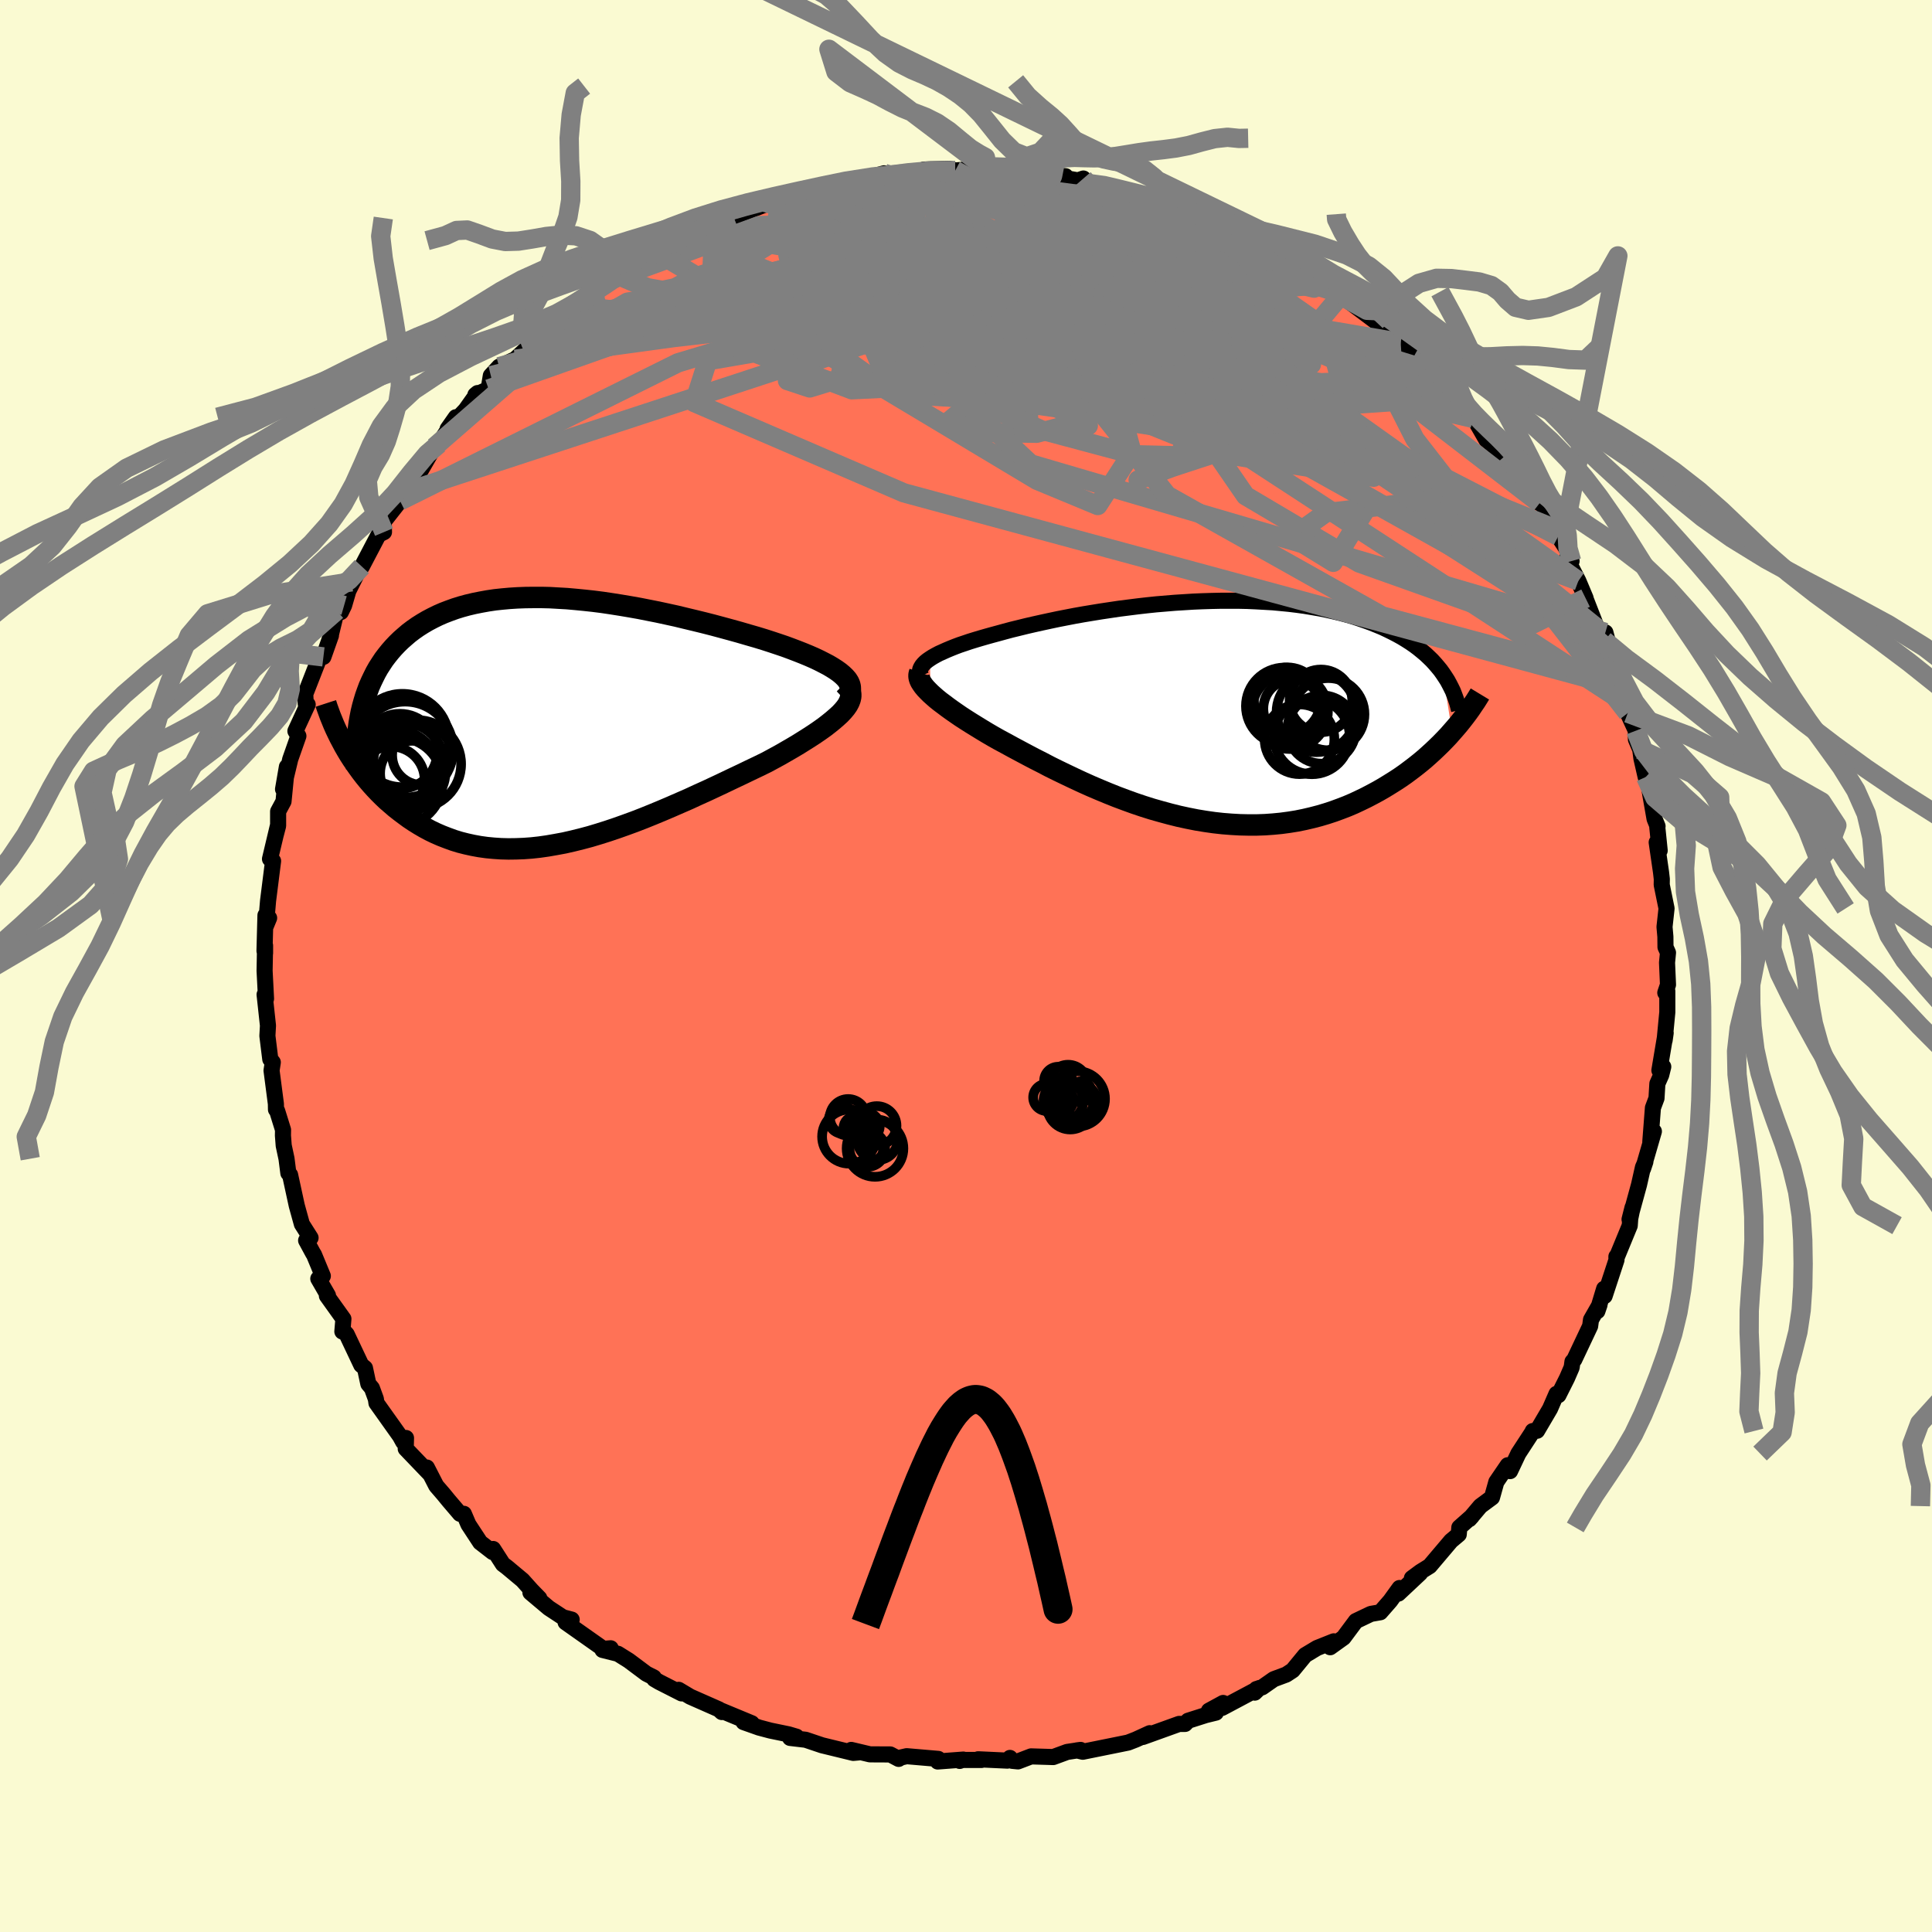 
  <svg viewBox="-100 -100 200 200" xmlns="http://www.w3.org/2000/svg" width="500" height="500" id="face-svg">
    <defs>
      <clipPath id="leftEyeClipPath">
        <polyline points="30.83,-4.85 30.53,-5.1 30.18,-5.35 29.79,-5.6 29.37,-5.85 28.91,-6.09 28.42,-6.34 27.89,-6.59 27.34,-6.83 26.76,-7.07 26.15,-7.31 25.52,-7.55 24.87,-7.79 24.19,-8.02 23.5,-8.25 22.79,-8.48 21.94,-8.74 21.07,-8.99 20.18,-9.25 19.28,-9.5 18.36,-9.75 17.43,-10 16.49,-10.24 15.55,-10.47 14.59,-10.7 13.64,-10.93 12.68,-11.14 11.71,-11.35 10.75,-11.54 9.79,-11.73 8.83,-11.9 7.88,-12.06 6.93,-12.21 5.99,-12.35 5.05,-12.47 4.13,-12.57 3.21,-12.66 2.31,-12.74 1.42,-12.79 0.55,-12.84 -0.31,-12.86 -1.16,-12.86 -1.99,-12.85 -2.8,-12.82 -3.6,-12.77 -4.38,-12.7 -5.13,-12.62 -5.87,-12.51 -6.59,-12.38 -7.29,-12.24 -7.97,-12.08 -8.63,-11.9 -9.27,-11.7 -9.88,-11.48 -10.48,-11.25 -11.05,-11 -11.6,-10.73 -12.13,-10.45 -12.64,-10.15 -13.13,-9.84 -13.6,-9.51 -14.05,-9.17 -14.47,-8.81 -14.88,-8.45 -15.27,-8.07 -15.64,-7.68 -15.99,-7.28 -16.32,-6.87 -16.64,-6.45 -16.93,-6.01 -17.22,-5.56 -17.48,-5.1 -17.72,-4.62 -17.95,-4.14 -18.17,-3.64 -18.36,-3.13 -18.54,-2.62 -18.7,-2.09 -18.85,-1.55 -18.98,-1.01 -20.72,2.54 -20.46,2.99 -20.19,3.44 -19.9,3.89 -19.6,4.33 -19.29,4.77 -18.97,5.21 -18.63,5.65 -18.28,6.08 -17.92,6.5 -17.54,6.92 -17.15,7.33 -16.75,7.73 -16.33,8.13 -15.89,8.51 -15.45,8.89 -14.98,9.26 -14.5,9.62 -14.01,9.98 -13.5,10.32 -12.97,10.65 -12.42,10.97 -11.86,11.27 -11.28,11.55 -10.68,11.81 -10.06,12.05 -9.43,12.28 -8.78,12.48 -8.11,12.65 -7.43,12.8 -6.72,12.93 -6,13.03 -5.27,13.1 -4.52,13.15 -3.75,13.17 -2.97,13.16 -2.17,13.13 -1.35,13.07 -0.53,12.98 0.31,12.86 1.17,12.71 2.03,12.55 2.91,12.35 3.8,12.13 4.7,11.89 5.6,11.62 6.52,11.33 7.44,11.02 8.37,10.69 9.3,10.35 10.23,9.99 11.17,9.61 12.11,9.22 13.05,8.82 13.99,8.41 14.93,8 15.86,7.57 16.79,7.15 17.71,6.72 18.62,6.29 19.52,5.86 20.41,5.44 21.28,5.02 22.14,4.61 22.98,4.2 23.68,3.82 24.36,3.45 25.02,3.07 25.66,2.7 26.28,2.33 26.87,1.96 27.44,1.6 27.99,1.24 28.5,0.89 28.99,0.54 29.44,0.19 29.86,-0.15 30.24,-0.48 30.59,-0.8 30.89,-1.12" />
      </clipPath>
      <clipPath id="rightEyeClipPath">
        <polyline points="-28.83,-5.43 -28.55,-5.61 -28.23,-5.79 -27.89,-5.97 -27.51,-6.14 -27.11,-6.32 -26.68,-6.5 -26.23,-6.68 -25.75,-6.86 -25.24,-7.03 -24.71,-7.21 -24.16,-7.38 -23.59,-7.55 -23,-7.72 -22.39,-7.89 -21.76,-8.06 -21.07,-8.25 -20.36,-8.44 -19.62,-8.62 -18.85,-8.81 -18.07,-8.99 -17.26,-9.17 -16.43,-9.35 -15.58,-9.53 -14.71,-9.7 -13.83,-9.87 -12.93,-10.03 -12.02,-10.18 -11.1,-10.33 -10.16,-10.47 -9.22,-10.61 -8.27,-10.73 -7.32,-10.85 -6.36,-10.96 -5.4,-11.06 -4.44,-11.14 -3.48,-11.22 -2.52,-11.28 -1.57,-11.34 -0.62,-11.38 0.33,-11.41 1.27,-11.43 2.19,-11.43 3.11,-11.43 4.02,-11.41 4.91,-11.37 5.79,-11.32 6.66,-11.27 7.51,-11.19 8.34,-11.11 9.16,-11.01 9.96,-10.9 10.74,-10.77 11.5,-10.64 12.24,-10.49 12.96,-10.33 13.67,-10.16 14.35,-9.98 15.01,-9.79 15.65,-9.58 16.26,-9.37 16.86,-9.15 17.43,-8.92 17.99,-8.69 18.52,-8.44 19.03,-8.19 19.53,-7.93 20,-7.67 20.46,-7.39 20.9,-7.11 21.32,-6.82 21.72,-6.52 22.1,-6.21 22.47,-5.9 22.81,-5.58 23.14,-5.26 23.45,-4.92 23.74,-4.58 24.02,-4.24 24.27,-3.89 25.21,2.14 24.85,2.55 24.47,2.95 24.07,3.36 23.66,3.76 23.24,4.16 22.8,4.56 22.35,4.96 21.88,5.35 21.39,5.74 20.89,6.12 20.38,6.5 19.85,6.87 19.3,7.23 18.74,7.58 18.17,7.93 17.58,8.27 16.97,8.6 16.34,8.93 15.7,9.24 15.04,9.55 14.36,9.84 13.66,10.11 12.95,10.37 12.22,10.61 11.48,10.83 10.71,11.03 9.94,11.21 9.15,11.37 8.34,11.5 7.52,11.61 6.69,11.69 5.85,11.75 4.99,11.78 4.13,11.78 3.25,11.76 2.37,11.71 1.48,11.64 0.58,11.54 -0.33,11.41 -1.24,11.26 -2.15,11.08 -3.07,10.88 -3.99,10.65 -4.91,10.4 -5.83,10.14 -6.75,9.85 -7.67,9.54 -8.58,9.21 -9.49,8.87 -10.39,8.51 -11.28,8.14 -12.17,7.76 -13.04,7.37 -13.9,6.97 -14.76,6.56 -15.59,6.16 -16.42,5.75 -17.22,5.33 -18.01,4.93 -18.79,4.52 -19.54,4.12 -20.27,3.73 -20.98,3.34 -21.67,2.97 -22.29,2.62 -22.89,2.27 -23.47,1.92 -24.04,1.57 -24.59,1.23 -25.11,0.9 -25.62,0.57 -26.1,0.24 -26.56,-0.08 -26.99,-0.39 -27.4,-0.7 -27.79,-0.99 -28.15,-1.28 -28.47,-1.56 -28.77,-1.83" />
      </clipPath>
      <filter id="fuzzy">
        <feTurbulence id="turbulence" baseFrequency="0.05" numOctaves="3" type="noise" result="noise" />
        <feDisplacementMap in="SourceGraphic" in2="noise" scale="2" />
      </filter>
      <linearGradient id="rainbowGradient" x1="0%" y1="0%" x2="100%" y2="0%">
        <stop offset="0%" style="stop-color: rgb(128, 128, 128); stop-opacity: 1" />
        <stop offset="50%" style="stop-color: rgb(185, 55, 55); stop-opacity: 1" />
        <stop offset="100%" style="stop-color: rgb(255, 165, 0); stop-opacity: 1" />
      </linearGradient>
    </defs>
    <rect x="-100" y="-100" width="100%" height="100%" fill="rgb(250, 250, 210)" />
    <polyline id="faceContour" points="72.57,-0.35 72.67,1.94 72.39,2.77 72.6,2.6 72.6,4.78 72.32,7.7 72.43,6.93 71.78,10.8 72.18,10.43 71.97,11.28 71.57,12.18 71.48,13.69 71.11,14.68 70.84,18.19 71.21,17.12 70.09,20.98 70.33,20.26 70.08,20.83 69.67,22.65 68.69,26.23 69,25 68.76,26.16 68.71,26.88 67.33,30.23 67.33,30.08 67.34,30.42 66.11,34.16 66.06,33.41 65.36,35.73 65.58,35.08 64.7,36.62 64.61,37.28 62.97,40.75 62.78,40.96 62.7,41.55 62.22,42.66 61.33,44.43 61.13,44.29 60.46,45.83 59.12,48.11 58.67,48.14 58.59,48.31 57.18,50.47 56.32,52.29 56.08,51.68 54.9,53.41 54.45,55.02 53.25,55.91 52.11,57.26 52.37,56.97 51.07,58.12 51.01,58.84 50.21,59.51 48,62.12 47.05,62.71 46.16,63.37 47.01,62.86 44.76,64.97 44.88,64.39 43.92,65.72 42.89,66.9 41.91,67.07 40.36,67.81 39.08,69.53 37.7,70.52 38.07,69.91 36.34,70.6 35.11,71.34 33.82,72.91 33.15,73.35 31.86,73.83 30.66,74.67 30.06,74.85 29.89,75.22 30.38,74.74 26.51,76.8 26.62,76.29 25.15,77.09 25.87,77.29 24.81,77.55 22.99,78.13 22.68,78.46 22.06,78.46 18.31,79.81 19.02,79.42 17.58,80.08 16.78,80.39 15.9,80.57 12.09,81.34 11.48,81.2 11.86,81.15 10.47,81.36 9.03,81.89 6.74,81.82 5.38,82.34 4.78,82.28 4.55,81.98 4.28,82.26 1.26,82.12 1.61,82.19 -0.56,82.19 -0.65,82.29 -0.28,82.15 -2.93,82.35 -2.87,82.08 -6.14,81.8 -6.76,81.94 -6.97,82.08 -7.84,81.62 -9.94,81.61 -11.88,81.15 -11.1,81.41 -11.67,81.46 -14.91,80.67 -16.6,80.1 -18.21,79.91 -17.55,79.78 -18.36,79.54 -20.25,79.15 -21.42,78.84 -23.03,78.27 -22.18,78.39 -25.51,77.01 -25.28,77.23 -25.58,76.95 -28.55,75.64 -29.74,74.93 -29.44,75.3 -31.76,74.12 -32.27,73.82 -32.32,73.65 -33.09,73.26 -34.91,71.9 -36.03,71.2 -37.63,70.8 -36.78,70.63 -37.55,70.69 -41.45,67.94 -40.82,67.66 -41.73,67.42 -43.19,66.46 -45.09,64.86 -44.17,65.45 -44.97,64.63 -45.91,63.58 -47.54,62.22 -47.94,61.92 -48.95,60.35 -49,60.67 -50.29,59.67 -51.51,57.81 -51.98,56.71 -52.38,56.71 -53.55,55.34 -54.09,54.68 -54.84,53.81 -55.81,51.92 -55.45,52.63 -58,49.97 -57.97,48.86 -58.26,49.27 -58.59,48.67 -61.03,45.24 -61.09,44.82 -61.5,43.7 -61.87,43.26 -62.22,41.62 -62.6,41.31 -64.11,38.12 -64.46,37.75 -64.56,37.84 -64.45,36.53 -66.16,34.14 -66.05,34.1 -67.05,32.37 -66.58,32.09 -67.5,29.87 -67.59,29.74 -68.31,28.41 -67.85,28.14 -68.75,26.72 -69.28,24.8 -69.97,21.62 -70.15,21.44 -70.34,19.95 -70.63,18.59 -70.71,17.55 -70.7,16.96 -71.31,15 -71.43,14.86 -71.44,14.27 -71.89,10.82 -71.76,9.97 -72.02,9.65 -72.32,7.23 -72.26,6.17 -72.57,3.32 -72.61,2.96 -72.46,3.39 -72.61,0.49 -72.56,-2.12 -72.56,-1.33 -72.62,-1.56 -72.52,-5.25 -72.14,-4.97 -72.47,-4.17 -72.25,-6.75 -71.73,-10.87 -71.99,-11.18 -72.05,-11.08 -71.23,-14.53 -71.44,-13.63 -71.21,-14.51 -71.21,-16 -70.65,-17.04 -70.3,-20.62 -70.7,-18.3 -70,-21.21 -69.96,-21.39 -69.11,-23.81 -69.42,-24.32 -68.15,-27.07 -68.35,-27.14 -68.4,-28.15 -66.83,-32.17 -66.52,-32 -65.74,-34.21 -65.78,-34.16 -65.14,-36.79 -64.71,-36.64 -64.38,-37.32 -63.94,-38.83 -63.08,-40.55 -63.61,-39.77 -62.54,-41.35 -60.84,-44.59 -60.73,-44.68 -60.25,-44.92 -60.29,-46.27 -60.18,-46.13 -58.59,-48.15 -58.43,-48.93 -56.73,-51.51 -56.78,-50.72 -55.04,-53.73 -55.06,-53.47 -54.57,-54.04 -52.81,-56.81 -53.66,-55.6 -51.8,-57.57 -50.56,-59.31 -50.79,-59.12 -49.42,-59.73 -49.19,-61.11 -48.33,-62.04 -46.67,-62.81 -45,-64.37 -45.18,-64.74 -43.52,-66.36 -43.84,-66.17 -44.27,-65.24 -41.34,-67.81 -42.65,-66.54 -38.52,-69.69 -40.47,-68.39 -37.15,-70.89 -35.78,-71.56 -36.17,-71.77 -36.3,-71.25 -35.27,-71.88 -33.84,-72.85 -32.8,-73.47 -32.07,-73.92 -29.16,-75.47 -29.6,-75.49 -27.2,-76.34 -27.76,-75.93 -27.33,-76.3 -24.03,-77.49 -24.2,-77.51 -21.09,-78.71 -20.47,-78.92 -20.89,-79.08 -19.8,-79.25 -17.86,-79.79 -16.55,-79.94 -16.7,-79.96 -14.09,-80.53 -13.22,-80.85 -12.18,-81.4 -12.7,-80.93 -10.28,-81.56 -8.47,-82.06 -8.42,-81.71 -6.71,-82.1 -5.71,-82.24 -3.55,-82.08 -4.34,-82.45 -1.69,-82.52 -1.11,-82.35 1.39,-82.59 0.7,-82.47 2.35,-82.4 2.36,-82.11 4.62,-82.27 5.71,-81.83 7.51,-81.91 8.84,-81.85 10.31,-81.76 8.96,-81.79 11.58,-81.33 12.15,-81.52 12.73,-81 14.7,-80.66 15.83,-80.18 16.22,-80.15 17.48,-79.82 18.4,-79.86 20.37,-79.13 21.64,-78.5 21.92,-78.49 22.93,-78.39 24.64,-77.5 25.61,-77.09 26.09,-76.52 26.96,-76.79 28.25,-76.21 30.36,-75.31 31.07,-74.48 31.44,-74.19 32.75,-73.8 34.59,-72.59 35.45,-71.99 35.16,-72.25 35.96,-71.4 38.8,-69.42 39.02,-69.87 39.18,-69.3 38.99,-69.29 42.41,-66.72 43.19,-66.15 42.59,-66.67 45,-64.54 46.52,-63.39 45.24,-64.36 47.54,-61.81 48.92,-60.8 47.99,-61.49 50.66,-59.46 49.69,-60.08 50.61,-58.87 52.48,-56.69 53.3,-55.89 52.38,-57.06 53.86,-54.48 55.83,-52.83 55.24,-53.98 56.55,-51.53 57.59,-49.91 57.48,-50.48 59.38,-47.91 59.59,-48.02 60.98,-44.8 60.97,-45.27 61.31,-44.49 62.17,-43.18 62.69,-41.92 62.2,-42.18 63.39,-39.86 64.14,-38.08 64.06,-38.22 65.32,-34.99 66.09,-33.68 66.19,-34.53 66.89,-31.88 66.71,-32.6 67.47,-29.68 68.03,-28.8 68.1,-27.31 68.5,-26.18 69.34,-24.36 69.35,-23.46 69.8,-22.4 69.92,-21.48 70.36,-19.56 70.35,-20.71 70.83,-17.79 71.28,-15.23 71.59,-14.47 71.56,-14.39 71.81,-11.95 71.5,-12.8 71.95,-9.7 72.03,-9 72.02,-8.41 72.52,-5.96 72.31,-4.05 72.4,-3.03 72.41,-1.96 72.67,-1.38 72.57,-0.35 72.67,1.94" fill="rgb(255, 114, 86)" stroke="black" stroke-width="1.667" stroke-linejoin="round" filter="url(#fuzzy)" />
    <g transform="translate(25.1 -26.38)">
      <polyline id="rightCountour" points="-28.83,-5.43 -28.55,-5.61 -28.23,-5.79 -27.89,-5.97 -27.51,-6.14 -27.11,-6.32 -26.68,-6.5 -26.23,-6.68 -25.75,-6.86 -25.24,-7.03 -24.71,-7.21 -24.16,-7.38 -23.59,-7.55 -23,-7.72 -22.39,-7.89 -21.76,-8.06 -21.07,-8.25 -20.36,-8.44 -19.62,-8.62 -18.85,-8.81 -18.07,-8.99 -17.26,-9.17 -16.43,-9.35 -15.58,-9.53 -14.71,-9.7 -13.83,-9.87 -12.93,-10.03 -12.02,-10.18 -11.1,-10.33 -10.16,-10.47 -9.22,-10.61 -8.27,-10.73 -7.32,-10.85 -6.36,-10.96 -5.4,-11.06 -4.44,-11.14 -3.48,-11.22 -2.52,-11.28 -1.57,-11.34 -0.62,-11.38 0.33,-11.41 1.27,-11.43 2.19,-11.43 3.11,-11.43 4.02,-11.41 4.91,-11.37 5.79,-11.32 6.66,-11.27 7.51,-11.19 8.34,-11.11 9.16,-11.01 9.96,-10.9 10.74,-10.77 11.5,-10.64 12.24,-10.49 12.96,-10.33 13.67,-10.16 14.35,-9.98 15.01,-9.79 15.65,-9.58 16.26,-9.37 16.86,-9.15 17.43,-8.92 17.99,-8.69 18.52,-8.44 19.03,-8.19 19.53,-7.93 20,-7.67 20.46,-7.39 20.9,-7.11 21.32,-6.82 21.72,-6.52 22.1,-6.21 22.47,-5.9 22.81,-5.58 23.14,-5.26 23.45,-4.92 23.74,-4.58 24.02,-4.24 24.27,-3.89 25.21,2.14 24.85,2.55 24.47,2.95 24.07,3.36 23.66,3.76 23.24,4.16 22.8,4.56 22.35,4.96 21.88,5.35 21.39,5.74 20.89,6.12 20.38,6.5 19.85,6.87 19.3,7.23 18.74,7.58 18.17,7.93 17.58,8.27 16.97,8.6 16.34,8.93 15.7,9.24 15.04,9.55 14.36,9.84 13.66,10.11 12.95,10.37 12.22,10.61 11.48,10.83 10.71,11.03 9.94,11.21 9.15,11.37 8.34,11.5 7.52,11.61 6.69,11.69 5.85,11.75 4.99,11.78 4.13,11.78 3.25,11.76 2.37,11.71 1.48,11.64 0.58,11.54 -0.33,11.41 -1.24,11.26 -2.15,11.08 -3.07,10.88 -3.99,10.65 -4.91,10.4 -5.83,10.14 -6.75,9.85 -7.67,9.54 -8.58,9.21 -9.49,8.87 -10.39,8.51 -11.28,8.14 -12.17,7.76 -13.04,7.37 -13.9,6.97 -14.76,6.56 -15.59,6.16 -16.42,5.75 -17.22,5.33 -18.01,4.93 -18.79,4.52 -19.54,4.12 -20.27,3.73 -20.98,3.34 -21.67,2.97 -22.29,2.62 -22.89,2.27 -23.47,1.92 -24.04,1.57 -24.59,1.23 -25.11,0.9 -25.62,0.57 -26.1,0.24 -26.56,-0.08 -26.99,-0.39 -27.4,-0.7 -27.79,-0.99 -28.15,-1.28 -28.47,-1.56 -28.77,-1.83" fill="white" stroke="white" stroke-width="0" stroke-linejoin="round" filter="url(#fuzzy)" />
    </g>
    <g transform="translate(-43.62 -25.29)">
      <polyline id="leftCountour" points="30.83,-4.85 30.53,-5.1 30.18,-5.35 29.79,-5.6 29.37,-5.85 28.91,-6.09 28.42,-6.34 27.89,-6.59 27.34,-6.83 26.76,-7.07 26.15,-7.31 25.52,-7.55 24.87,-7.79 24.19,-8.02 23.5,-8.25 22.79,-8.48 21.94,-8.74 21.07,-8.99 20.18,-9.25 19.28,-9.5 18.36,-9.75 17.43,-10 16.49,-10.24 15.55,-10.47 14.59,-10.7 13.64,-10.93 12.68,-11.14 11.71,-11.35 10.75,-11.54 9.79,-11.73 8.83,-11.9 7.88,-12.06 6.93,-12.21 5.99,-12.35 5.05,-12.47 4.13,-12.57 3.21,-12.66 2.31,-12.74 1.42,-12.79 0.55,-12.84 -0.31,-12.86 -1.16,-12.86 -1.99,-12.85 -2.8,-12.82 -3.6,-12.77 -4.38,-12.7 -5.13,-12.62 -5.87,-12.51 -6.59,-12.38 -7.29,-12.24 -7.97,-12.08 -8.63,-11.9 -9.27,-11.7 -9.88,-11.48 -10.48,-11.25 -11.05,-11 -11.6,-10.73 -12.13,-10.45 -12.64,-10.15 -13.13,-9.84 -13.6,-9.51 -14.05,-9.17 -14.47,-8.81 -14.88,-8.45 -15.27,-8.07 -15.64,-7.68 -15.99,-7.28 -16.32,-6.87 -16.64,-6.45 -16.93,-6.01 -17.22,-5.56 -17.48,-5.1 -17.72,-4.62 -17.95,-4.14 -18.17,-3.64 -18.36,-3.13 -18.54,-2.62 -18.7,-2.09 -18.85,-1.55 -18.98,-1.01 -20.72,2.54 -20.46,2.99 -20.19,3.44 -19.9,3.89 -19.6,4.33 -19.29,4.77 -18.97,5.21 -18.63,5.65 -18.28,6.08 -17.92,6.5 -17.54,6.92 -17.15,7.33 -16.75,7.73 -16.33,8.13 -15.89,8.51 -15.45,8.89 -14.98,9.26 -14.5,9.62 -14.01,9.98 -13.5,10.32 -12.97,10.65 -12.42,10.97 -11.86,11.27 -11.28,11.55 -10.68,11.81 -10.06,12.05 -9.43,12.28 -8.78,12.48 -8.11,12.65 -7.43,12.8 -6.72,12.93 -6,13.03 -5.27,13.1 -4.52,13.15 -3.75,13.17 -2.97,13.16 -2.17,13.13 -1.35,13.07 -0.53,12.98 0.31,12.86 1.17,12.71 2.03,12.55 2.91,12.35 3.8,12.13 4.7,11.89 5.6,11.62 6.52,11.33 7.44,11.02 8.37,10.69 9.3,10.35 10.23,9.99 11.17,9.61 12.11,9.22 13.05,8.82 13.99,8.41 14.93,8 15.86,7.57 16.79,7.15 17.71,6.72 18.62,6.29 19.52,5.86 20.41,5.44 21.28,5.02 22.14,4.61 22.98,4.2 23.68,3.82 24.36,3.45 25.02,3.07 25.66,2.7 26.28,2.33 26.87,1.96 27.44,1.6 27.99,1.24 28.5,0.89 28.99,0.54 29.44,0.19 29.86,-0.15 30.24,-0.48 30.59,-0.8 30.89,-1.12" fill="white" stroke="white" stroke-width="0" stroke-linejoin="round" filter="url(#fuzzy)" />
    </g>
    <g transform="translate(25.1 -26.38)">
      <polyline id="rightUpper" points="-29.74,-3.65 -29.82,-3.83 -29.87,-4 -29.87,-4.18 -29.83,-4.36 -29.75,-4.53 -29.64,-4.71 -29.49,-4.89 -29.31,-5.07 -29.09,-5.25 -28.83,-5.43 -28.55,-5.61 -28.23,-5.79 -27.89,-5.97 -27.51,-6.14 -27.11,-6.32 -26.68,-6.5 -26.23,-6.68 -25.75,-6.86 -25.24,-7.03 -24.71,-7.21 -24.16,-7.38 -23.59,-7.55 -23,-7.72 -22.39,-7.89 -21.76,-8.06 -21.07,-8.25 -20.36,-8.44 -19.62,-8.62 -18.85,-8.81 -18.07,-8.99 -17.26,-9.17 -16.43,-9.35 -15.58,-9.53 -14.71,-9.7 -13.83,-9.87 -12.93,-10.03 -12.02,-10.18 -11.1,-10.33 -10.16,-10.47 -9.22,-10.61 -8.27,-10.73 -7.32,-10.85 -6.36,-10.96 -5.4,-11.06 -4.44,-11.14 -3.48,-11.22 -2.52,-11.28 -1.57,-11.34 -0.62,-11.38 0.33,-11.41 1.27,-11.43 2.19,-11.43 3.11,-11.43 4.02,-11.41 4.91,-11.37 5.79,-11.32 6.66,-11.27 7.51,-11.19 8.34,-11.11 9.16,-11.01 9.96,-10.9 10.74,-10.77 11.5,-10.64 12.24,-10.49 12.96,-10.33 13.67,-10.16 14.35,-9.98 15.01,-9.79 15.65,-9.58 16.26,-9.37 16.86,-9.15 17.43,-8.92 17.99,-8.69 18.52,-8.44 19.03,-8.19 19.53,-7.93 20,-7.67 20.46,-7.39 20.9,-7.11 21.32,-6.82 21.72,-6.52 22.1,-6.21 22.47,-5.9 22.81,-5.58 23.14,-5.26 23.45,-4.92 23.74,-4.58 24.02,-4.24 24.27,-3.89 24.51,-3.53 24.74,-3.17 24.94,-2.8 25.13,-2.43 25.31,-2.06 25.46,-1.67 25.6,-1.29 25.73,-0.9 25.84,-0.51 25.94,-0.11" fill="none" stroke="black" stroke-width="1.667" stroke-linejoin="round" filter="url(#fuzzy)" />
      <polyline id="rightLower" points="-29.89,-4.02 -29.95,-3.85 -29.97,-3.67 -29.95,-3.47 -29.89,-3.27 -29.79,-3.05 -29.65,-2.83 -29.48,-2.59 -29.28,-2.35 -29.04,-2.1 -28.77,-1.83 -28.47,-1.56 -28.15,-1.28 -27.79,-0.99 -27.4,-0.7 -26.99,-0.39 -26.56,-0.08 -26.1,0.24 -25.62,0.57 -25.11,0.9 -24.59,1.23 -24.04,1.57 -23.47,1.92 -22.89,2.27 -22.29,2.62 -21.67,2.97 -20.98,3.34 -20.27,3.73 -19.54,4.12 -18.79,4.52 -18.01,4.93 -17.22,5.33 -16.42,5.75 -15.59,6.16 -14.76,6.56 -13.9,6.97 -13.04,7.37 -12.17,7.76 -11.28,8.14 -10.39,8.51 -9.49,8.87 -8.58,9.21 -7.67,9.54 -6.75,9.85 -5.83,10.14 -4.91,10.4 -3.99,10.65 -3.07,10.88 -2.15,11.08 -1.24,11.26 -0.33,11.41 0.58,11.54 1.48,11.64 2.37,11.71 3.25,11.76 4.13,11.78 4.99,11.78 5.85,11.75 6.69,11.69 7.52,11.61 8.34,11.5 9.15,11.37 9.94,11.21 10.71,11.03 11.48,10.83 12.22,10.61 12.95,10.37 13.66,10.11 14.36,9.84 15.04,9.55 15.7,9.24 16.34,8.93 16.97,8.6 17.58,8.27 18.17,7.93 18.74,7.58 19.3,7.23 19.85,6.87 20.38,6.5 20.89,6.12 21.39,5.74 21.88,5.35 22.35,4.96 22.8,4.56 23.24,4.16 23.66,3.76 24.07,3.36 24.47,2.95 24.85,2.55 25.21,2.14 25.56,1.74 25.9,1.34 26.22,0.94 26.53,0.54 26.83,0.14 27.11,-0.25 27.37,-0.64 27.63,-1.02 27.87,-1.4 28.1,-1.78" fill="none" stroke="black" stroke-width="2.222" stroke-linejoin="round" filter="url(#fuzzy)" />
      <circle r="3.538" cx="11.706" cy="1.893" stroke="black" fill="none" stroke-width="1.0" filter="url(#fuzzy)" clip-path="url(#rightEyeClipPath)" /><circle r="3.986" cx="7.866" cy="-0.527" stroke="black" fill="none" stroke-width="1.0" filter="url(#fuzzy)" clip-path="url(#rightEyeClipPath)" /><circle r="3.61" cx="9.426" cy="2.908" stroke="black" fill="none" stroke-width="1.0" filter="url(#fuzzy)" clip-path="url(#rightEyeClipPath)" /><circle r="3.244" cx="11.641" cy="-1.067" stroke="black" fill="none" stroke-width="1.0" filter="url(#fuzzy)" clip-path="url(#rightEyeClipPath)" /><circle r="3.738" cx="12.411" cy="0.313" stroke="black" fill="none" stroke-width="1.0" filter="url(#fuzzy)" clip-path="url(#rightEyeClipPath)" /><circle r="3.456" cx="8.161" cy="-1.077" stroke="black" fill="none" stroke-width="1.0" filter="url(#fuzzy)" clip-path="url(#rightEyeClipPath)" /><circle r="3.92" cx="10.701" cy="2.608" stroke="black" fill="none" stroke-width="1.0" filter="url(#fuzzy)" clip-path="url(#rightEyeClipPath)" /><circle r="3.936" cx="8.431" cy="-0.017" stroke="black" fill="none" stroke-width="1.0" filter="url(#fuzzy)" clip-path="url(#rightEyeClipPath)" /><circle r="4.126" cx="11.176" cy="0.118" stroke="black" fill="none" stroke-width="1.0" filter="url(#fuzzy)" clip-path="url(#rightEyeClipPath)" /><circle r="3.016" cx="8.696" cy="-0.262" stroke="black" fill="none" stroke-width="1.0" filter="url(#fuzzy)" clip-path="url(#rightEyeClipPath)" />
      </g>
    <g transform="translate(-43.62 -25.29)">
      <polyline id="leftUpper" points="31.03,-2.36 31.28,-2.61 31.47,-2.85 31.59,-3.1 31.65,-3.35 31.64,-3.6 31.58,-3.85 31.47,-4.1 31.31,-4.35 31.09,-4.6 30.83,-4.85 30.53,-5.1 30.18,-5.35 29.79,-5.6 29.37,-5.85 28.91,-6.09 28.42,-6.34 27.89,-6.59 27.34,-6.83 26.76,-7.07 26.15,-7.31 25.52,-7.55 24.87,-7.79 24.19,-8.02 23.5,-8.25 22.79,-8.48 21.94,-8.74 21.07,-8.99 20.18,-9.25 19.28,-9.5 18.36,-9.75 17.43,-10 16.49,-10.24 15.55,-10.47 14.59,-10.7 13.64,-10.93 12.68,-11.14 11.71,-11.35 10.75,-11.54 9.79,-11.73 8.83,-11.9 7.88,-12.06 6.93,-12.21 5.99,-12.35 5.05,-12.47 4.13,-12.57 3.21,-12.66 2.31,-12.74 1.42,-12.79 0.55,-12.84 -0.31,-12.86 -1.16,-12.86 -1.99,-12.85 -2.8,-12.82 -3.6,-12.77 -4.38,-12.7 -5.13,-12.62 -5.87,-12.51 -6.59,-12.38 -7.29,-12.24 -7.97,-12.08 -8.63,-11.9 -9.27,-11.7 -9.88,-11.48 -10.48,-11.25 -11.05,-11 -11.6,-10.73 -12.13,-10.45 -12.64,-10.15 -13.13,-9.84 -13.6,-9.51 -14.05,-9.17 -14.47,-8.81 -14.88,-8.45 -15.27,-8.07 -15.64,-7.68 -15.99,-7.28 -16.32,-6.87 -16.64,-6.45 -16.93,-6.01 -17.22,-5.56 -17.48,-5.1 -17.72,-4.62 -17.95,-4.14 -18.17,-3.64 -18.36,-3.13 -18.54,-2.62 -18.7,-2.09 -18.85,-1.55 -18.98,-1.01 -19.09,-0.45 -19.19,0.11 -19.27,0.69 -19.34,1.27 -19.39,1.86 -19.43,2.45 -19.46,3.06 -19.47,3.67 -19.47,4.29 -19.45,4.91" fill="none" stroke="black" stroke-width="2.222" stroke-linejoin="round" filter="url(#fuzzy)" />
      <polyline id="leftLower" points="31.08,-3.87 31.33,-3.63 31.52,-3.38 31.64,-3.13 31.69,-2.87 31.69,-2.6 31.63,-2.32 31.52,-2.03 31.36,-1.73 31.15,-1.43 30.89,-1.12 30.59,-0.8 30.24,-0.48 29.86,-0.15 29.44,0.19 28.99,0.54 28.5,0.89 27.99,1.24 27.44,1.6 26.87,1.96 26.28,2.33 25.66,2.7 25.02,3.07 24.36,3.45 23.68,3.82 22.98,4.2 22.14,4.61 21.28,5.02 20.41,5.44 19.52,5.86 18.62,6.29 17.71,6.72 16.79,7.15 15.86,7.57 14.93,8 13.99,8.41 13.05,8.82 12.11,9.22 11.17,9.61 10.23,9.99 9.3,10.35 8.37,10.69 7.44,11.02 6.52,11.33 5.6,11.62 4.7,11.89 3.8,12.13 2.91,12.35 2.03,12.55 1.17,12.71 0.31,12.86 -0.53,12.98 -1.35,13.07 -2.17,13.13 -2.97,13.16 -3.75,13.17 -4.52,13.15 -5.27,13.1 -6,13.03 -6.72,12.93 -7.43,12.8 -8.11,12.65 -8.78,12.48 -9.43,12.28 -10.06,12.05 -10.68,11.81 -11.28,11.55 -11.86,11.27 -12.42,10.97 -12.97,10.65 -13.5,10.32 -14.01,9.98 -14.5,9.62 -14.98,9.26 -15.45,8.89 -15.89,8.51 -16.33,8.13 -16.75,7.73 -17.15,7.33 -17.54,6.92 -17.92,6.5 -18.28,6.08 -18.63,5.65 -18.97,5.21 -19.29,4.77 -19.6,4.33 -19.9,3.89 -20.19,3.44 -20.46,2.99 -20.72,2.54 -20.96,2.09 -21.2,1.64 -21.42,1.19 -21.63,0.75 -21.83,0.3 -22.01,-0.14 -22.19,-0.58 -22.35,-1.02 -22.51,-1.46 -22.65,-1.89" fill="none" stroke="black" stroke-width="2.222" stroke-linejoin="round" filter="url(#fuzzy)" />
      <circle r="4.498" cx="-15.44" cy="5.335" stroke="black" fill="none" stroke-width="1.0" filter="url(#fuzzy)" clip-path="url(#leftEyeClipPath)" /><circle r="4.964" cx="-14.44" cy="2.885" stroke="black" fill="none" stroke-width="1.0" filter="url(#fuzzy)" clip-path="url(#leftEyeClipPath)" /><circle r="3.376" cx="-13.655" cy="5.35" stroke="black" fill="none" stroke-width="1.0" filter="url(#fuzzy)" clip-path="url(#leftEyeClipPath)" /><circle r="4.414" cx="-14.76" cy="4.485" stroke="black" fill="none" stroke-width="1.0" filter="url(#fuzzy)" clip-path="url(#leftEyeClipPath)" /><circle r="3.47" cx="-15.89" cy="6.04" stroke="black" fill="none" stroke-width="1.0" filter="url(#fuzzy)" clip-path="url(#leftEyeClipPath)" /><circle r="4.558" cx="-13.205" cy="4.39" stroke="black" fill="none" stroke-width="1.0" filter="url(#fuzzy)" clip-path="url(#leftEyeClipPath)" /><circle r="4.83" cx="-14.725" cy="1.945" stroke="black" fill="none" stroke-width="1.0" filter="url(#fuzzy)" clip-path="url(#leftEyeClipPath)" /><circle r="3.09" cx="-12.695" cy="3.46" stroke="black" fill="none" stroke-width="1.0" filter="url(#fuzzy)" clip-path="url(#leftEyeClipPath)" /><circle r="3.886" cx="-14.985" cy="3.065" stroke="black" fill="none" stroke-width="1.0" filter="url(#fuzzy)" clip-path="url(#leftEyeClipPath)" /><circle r="4.574" cx="-15.135" cy="6.225" stroke="black" fill="none" stroke-width="1.0" filter="url(#fuzzy)" clip-path="url(#leftEyeClipPath)" />
    </g>
    <g id="hairs">
      <polyline points="12.15,-81.52 41.58,-47.57 38.02,-41.79 33.75,-44.42 37.25,-46.92 43.85,-47.7 47.5,-48.21 45.1,-50.1 37.16,-53.62 27.3,-57.25 20.55,-58.86 20.44,-57.56 25.87,-54.82 30.32,-54.05 25.3,-58.24 7.4,-66.72 -17.4,-72.56 -45.18,-64.74" fill="none" stroke="rgb(128, 128, 128)" stroke-width="2" stroke-linejoin="round" filter="url(#fuzzy)" /><polyline points="30.36,-75.31 36.03,-70.17 30.61,-71.49 26.51,-70.99 26.74,-67.88 28.92,-64.02 29.47,-61.22 26.12,-60.32 19.05,-61.24 10.63,-63.21 4.02,-65.18 1.32,-66.27 2.54,-66.13 5.79,-65.05 8.42,-63.78 8.43,-63.06 5.27,-63.17 -0.5,-63.81 -8.28,-64.35 -17.72,-64.2 -26.75,-62.65 -28.13,-58.33 -6.43,-48.98 68.03,-28.8" fill="none" stroke="rgb(128, 128, 128)" stroke-width="2" stroke-linejoin="round" filter="url(#fuzzy)" /><polyline points="-8.42,-81.71 23.59,-65.91 23.7,-60.15 14.5,-62.54 7.57,-67.02 5.39,-69.77 7.09,-69.41 11.13,-66.31 16.25,-61.89 21.22,-57.93 24.42,-55.93 24.15,-56.59 19.84,-59.59 13.17,-63.7 7.8,-67.41 7.35,-69.65 12.71,-70.23 20.76,-69.89 25.68,-70.02 22.17,-71.92 7.13,-74.85 -29.6,-75.49" fill="none" stroke="rgb(128, 128, 128)" stroke-width="2" stroke-linejoin="round" filter="url(#fuzzy)" /><polyline points="68.5,-26.18 46.47,-54.55 43.74,-59.93 40.37,-61.84 32.42,-65.21 22.48,-69.1 13.11,-71.87 5.01,-72.87 -1.9,-72.41 -7.37,-71.3 -10.99,-70.32 -12.89,-69.9 -13.95,-70.11 -15.14,-70.76 -16.77,-71.63 -18.19,-72.6 -18.43,-73.58 -16.86,-74.47 -13.46,-75.08 -8.54,-75.21 -2.7,-74.71 2.78,-73.35 6.34,-70.93 11.22,-67.5 47.99,-61.49" fill="none" stroke="rgb(128, 128, 128)" stroke-width="2" stroke-linejoin="round" filter="url(#fuzzy)" /><polyline points="47.54,-61.81 11.83,-72.79 4.5,-73.24 8.25,-69.94 14.22,-66.96 16.84,-64.85 14.03,-62.9 7.3,-60.73 0.72,-58.46 -1.68,-56.47 1.35,-55.23 7.31,-55.15 11.83,-56.35 12.12,-58.36 9.13,-60.1 6.51,-60.34 6.45,-58.64 6.48,-56.54 1.99,-57.69 -7.69,-64.31 -40.47,-68.39" fill="none" stroke="rgb(128, 128, 128)" stroke-width="2" stroke-linejoin="round" filter="url(#fuzzy)" /><polyline points="60.98,-44.8 26.87,-59.9 13.5,-62.29 5.07,-65.83 2.62,-69.21 4.52,-70.5 8.01,-69.93 11.3,-68.9 13.68,-68.46 14.91,-68.8 14.88,-69.48 13.71,-70.02 11.91,-70.18 10.29,-70.06 9.47,-69.88 9.46,-69.89 9.66,-70.22 9.35,-70.84 8.24,-71.62 6.4,-72.44 3.39,-73.46 -2.11,-75.07 -10.69,-76.92 -21.4,-76.65 -37.15,-70.89" fill="none" stroke="rgb(128, 128, 128)" stroke-width="2" stroke-linejoin="round" filter="url(#fuzzy)" /><polyline points="25.61,-77.09 -14.34,-64.13 -7.46,-59.23 5.3,-58.46 8,-59.6 1.8,-60.73 -5.68,-61.17 -7.87,-60.92 -2.82,-60.14 7.01,-58.96 17.34,-57.53 24.84,-56.08 28.33,-54.99 28.44,-54.79 26.66,-56.06 24.7,-58.81 23.63,-62.1 21.75,-64.61 13.3,-66.47 -5.33,-70.97 -10.28,-81.56" fill="none" stroke="rgb(128, 128, 128)" stroke-width="2" stroke-linejoin="round" filter="url(#fuzzy)" /><polyline points="20.37,-79.13 35.76,-62.28 23.38,-66.93 10.5,-71.88 6.48,-73.13 10.58,-71.06 18.08,-67.14 24.69,-63.06 28.23,-60.26 28.18,-59.59 24.66,-61.31 17.98,-65.18 9.42,-70.48 2.16,-75.86 0.4,-79.6 6.38,-80.57 22.93,-78.39" fill="none" stroke="rgb(128, 128, 128)" stroke-width="2" stroke-linejoin="round" filter="url(#fuzzy)" /><polyline points="68.1,-27.31 26.7,-54.33 -0.44,-64.43 -3.51,-67.69 6.8,-66.48 18.07,-62.49 23.34,-57.52 22.29,-53.19 18.89,-50.67 17.82,-50.32 21.44,-51.65 28.16,-53.85 32.52,-56.51 29.31,-59.14 25.65,-57.16 65.32,-34.99" fill="none" stroke="rgb(128, 128, 128)" stroke-width="2" stroke-linejoin="round" filter="url(#fuzzy)" /><polyline points="-19.8,-79.25 -4.02,-80.81 4.66,-80.1 12,-78.18 18.4,-76.13 22.81,-74.46 24.35,-73.4 22.78,-73.08 18.86,-73.29 14.18,-73.45 9.95,-72.94 5.98,-71.61 1.29,-69.85 -3.5,-68.16 -4.39,-66.74 3.72,-65.39 19.45,-64.57 26.81,-67.58 -1.11,-82.35" fill="none" stroke="rgb(128, 128, 128)" stroke-width="2" stroke-linejoin="round" filter="url(#fuzzy)" /><polyline points="-49.42,-59.73 -14.54,-72.06 -5.83,-75.91 -4.18,-76.08 -3.98,-74.94 -3.34,-74.19 -2.99,-74.49 -4.28,-75.4 -7.52,-76.03 -11.73,-75.79 -15.42,-74.68 -17.62,-73.07 -18.49,-71.41 -18.92,-70.01 -19.3,-69.01 -18.48,-68.55 -14.2,-68.61 -5.1,-68.42 7.82,-66.04 23.49,-58.93 44.77,-46.79 63.39,-39.86" fill="none" stroke="rgb(128, 128, 128)" stroke-width="2" stroke-linejoin="round" filter="url(#fuzzy)" /><polyline points="-19.8,-79.25 10.66,-73.54 22.33,-66.95 25.27,-63.58 23.44,-63.33 22.43,-63.12 24.58,-61.45 28.13,-59.07 29.85,-57.49 27.78,-57.57 22.4,-59.06 16.03,-60.91 11.28,-61.92 9.36,-61.49 9.35,-59.94 9.01,-58.45 6.47,-58.37 1.43,-60.35 -5.39,-63.77 -13.97,-66.93 -25.41,-67.95 -37.91,-66.75 -38.52,-69.69" fill="none" stroke="rgb(128, 128, 128)" stroke-width="2" stroke-linejoin="round" filter="url(#fuzzy)" /><polyline points="25.61,-77.09 22.34,-65.11 5.22,-63.4 -0.1,-61.78 1.55,-60.04 2.79,-59.39 0.3,-60.16 -4.88,-61.78 -9.22,-63.5 -9.49,-64.85 -5.08,-65.79 1.48,-66.61 5.92,-67.59 4.82,-68.77 -2.37,-69.89 -12.86,-70.66 -22,-71.2 -25.76,-72.13 -22.71,-74.03 -13.99,-76.75 -1.33,-79.67 8.96,-81.79" fill="none" stroke="rgb(128, 128, 128)" stroke-width="2" stroke-linejoin="round" filter="url(#fuzzy)" /><polyline points="-20.89,-79.08 6.32,-70.87 8.92,-68.61 7.29,-69.43 4.33,-71.69 2.02,-73.94 0.86,-75.41 0.21,-75.81 -0.3,-75.05 0.05,-73.14 2.58,-70.22 8.11,-66.68 15.83,-63.28 23.19,-61.02 27.37,-60.62 27.96,-61.44 29.23,-60.91 38.16,-55.73 55.28,-44.57 67.47,-29.68" fill="none" stroke="rgb(128, 128, 128)" stroke-width="2" stroke-linejoin="round" filter="url(#fuzzy)" /><polyline points="17.48,-79.82 39.36,-64.52 42.67,-60.74 40.11,-59.17 35.45,-57.99 30.49,-57.02 26.98,-56.38 25.81,-56.55 26.49,-57.99 27.83,-60.6 28.95,-63.67 29.67,-66.24 30.05,-67.66 29.72,-67.9 27.75,-67.49 23.26,-67.03 16.29,-66.64 8.15,-65.93 0.87,-64.4 -3.35,-61.96 1.24,-59.16 48.92,-60.8" fill="none" stroke="rgb(128, 128, 128)" stroke-width="2" stroke-linejoin="round" filter="url(#fuzzy)" /><polyline points="52.38,-57.06 30.35,-68.64 13.76,-70.55 0.04,-70.5 -7.44,-69.88 -9.72,-69.27 -9.67,-69.04 -8.6,-68.92 -5.78,-68.39 -0.42,-67.35 6.9,-66.43 15.04,-66.43 23.68,-67.43 31.63,-68.8 33.13,-71.18 18.4,-79.86" fill="none" stroke="rgb(128, 128, 128)" stroke-width="2" stroke-linejoin="round" filter="url(#fuzzy)" /><polyline points="-49.19,-61.11 -7.48,-71.42 2.7,-76.19 9.4,-76.31 16.12,-73.8 20.82,-70.42 22.67,-67.11 22.46,-64.39 20.99,-62.74 18.29,-62.45 14.18,-63.34 9.26,-64.76 5.23,-65.93 3.99,-66.36 6.28,-66.09 10.69,-65.65 14.22,-65.78 13.92,-67.09 8.96,-69.6 1.56,-72.52 -4.26,-74.63 -5.86,-75.26 -5.57,-75.18 -10.82,-76.41 -16.7,-79.96" fill="none" stroke="rgb(128, 128, 128)" stroke-width="2" stroke-linejoin="round" filter="url(#fuzzy)" /><polyline points="66.71,-32.6 48.71,-48.25 26.33,-63.38 11.41,-70.77 4.57,-71.74 2.95,-68.92 3.17,-64.96 2.96,-61.93 1.5,-60.65 -0.78,-60.73 -2.76,-61.16 -3.31,-61.09 -2,-60.27 0.61,-59.09 3.23,-58.32 4.83,-58.8 6.5,-60.52 13.57,-61.66 31.44,-60.66 38.8,-69.42" fill="none" stroke="rgb(128, 128, 128)" stroke-width="2" stroke-linejoin="round" filter="url(#fuzzy)" /><polyline points="-19.8,-79.25 -10.48,-78.85 -18.52,-75.86 -23.91,-72.47 -20.42,-69.68 -8.99,-67.85 5.55,-66.82 17.67,-66.33 23.59,-66.29 22.24,-66.82 15.42,-67.99 7.08,-69.51 1.8,-70.59 2.52,-70.09 8.47,-66.9 15.14,-60.77 17.19,-53.15 13.64,-47.67 7.35,-50.28 -32.07,-73.92" fill="none" stroke="rgb(128, 128, 128)" stroke-width="2" stroke-linejoin="round" filter="url(#fuzzy)" /><polyline points="26.96,-76.79 -6.82,-74.9 -14.24,-73.84 -14.06,-69.47 -12.38,-64.22 -13.09,-60.79 -16.18,-59.84 -18.48,-60.6 -16.89,-62.19 -10.8,-64.26 -2.02,-66.73 6.75,-69.33 13.63,-71.38 18.3,-72.12 21.52,-71.34 24.27,-69.65 27.32,-68.06 31.65,-66.8 39.16,-63.48 59.38,-47.91" fill="none" stroke="rgb(128, 128, 128)" stroke-width="2" stroke-linejoin="round" filter="url(#fuzzy)" /><polyline points="50.61,-58.87 15.83,-56.45 24.23,-55.18 29.6,-58.17 28.38,-61.73 25.76,-63.79 25.19,-64.45 26.25,-64.7 25.8,-65.37 20.57,-66.59 9.51,-67.73 -5.16,-68.06 -18.63,-67.77 -25.99,-68.42 -26.33,-71.34 -26.18,-74.68 -29.6,-75.49" fill="none" stroke="rgb(128, 128, 128)" stroke-width="2" stroke-linejoin="round" filter="url(#fuzzy)" /><polyline points="52.48,-56.69 9.89,-66.58 3.61,-70.32 7.1,-71.08 12.58,-70.27 15.01,-68.94 13.31,-67.78 9.64,-67.12 6.38,-67.2 4.47,-68.3 3.85,-70.43 4.5,-73.05 6.04,-75.31 6.95,-76.57 5.5,-76.47 3.47,-73.85 11.43,-65.34 60.97,-45.27" fill="none" stroke="rgb(128, 128, 128)" stroke-width="2" stroke-linejoin="round" filter="url(#fuzzy)" /><polyline points="-46.67,-62.81 -30.28,-65.05 -4.09,-68.04 12.44,-68.84 17.82,-68.35 16.17,-67.3 12.41,-66.06 9.65,-64.92 8.47,-64.14 8.23,-63.85 8.73,-63.93 10.69,-64.13 14.74,-64.25 20.22,-64.3 25.02,-64.4 26.53,-64.64 23.28,-65.01 16.16,-65.31 8.72,-65.09 5.27,-64.07 6.12,-63.47 6.58,-67.43 26.96,-76.79" fill="none" stroke="rgb(128, 128, 128)" stroke-width="2" stroke-linejoin="round" filter="url(#fuzzy)" /><polyline points="64.14,-38.08 58.59,-35.35 40.7,-41.72 28.94,-48.68 24.68,-54.87 22.27,-59.94 18.93,-63.24 14.69,-64.83 9.92,-65.75 5.17,-67.01 2.26,-68.37 3.32,-68.22 6.99,-65.2 6.35,-61.23 -3.38,-64.08 8.96,-81.79" fill="none" stroke="rgb(128, 128, 128)" stroke-width="2" stroke-linejoin="round" filter="url(#fuzzy)" /><polyline points="-58.59,-48.15 -29.82,-62.44 -12.22,-67.72 -1.42,-69.21 9.58,-67.7 19.92,-64.4 26.94,-61.23 30.12,-59.44 30.68,-59.2 29.65,-60.13 26.92,-61.84 21.97,-64.08 15.14,-66.44 8.39,-68.28 4.71,-68.95 6.51,-68.03 13.7,-65.69 22.65,-62.9 27.07,-61.51 21.81,-63.36 9.36,-68.13 6.61,-71.08 45,-64.54" fill="none" stroke="rgb(128, 128, 128)" stroke-width="2" stroke-linejoin="round" filter="url(#fuzzy)" /><polyline points="-4.34,-82.45 -3.87,-80.68 -2.09,-73.32 5.28,-64.26 11.56,-58.23 12.66,-55.94 10.99,-55.63 10.39,-55.75 11.65,-55.8 12.6,-56.01 10.98,-56.93 6.64,-59.3 1.74,-63.64 -0.73,-69.34 0.78,-74.45 4.58,-77.15 8.24,-77.79 25.61,-77.09" fill="none" stroke="rgb(128, 128, 128)" stroke-width="2" stroke-linejoin="round" filter="url(#fuzzy)" /><polyline points="45,-64.54 37.83,-64.1 39.71,-57.03 33.5,-56.27 23.41,-59.18 15.72,-61.75 12.96,-62.74 14.02,-62.76 16.35,-62.79 18.19,-63.25 19.56,-64.01 21.42,-64.82 23.63,-65.97 23.96,-68.14 19.79,-71.13 10.7,-72.14 -6.16,-66.06 -58.43,-48.93" fill="none" stroke="rgb(128, 128, 128)" stroke-width="2" stroke-linejoin="round" filter="url(#fuzzy)" /><polyline points="30.36,-75.31 -6.73,-74.78 -21.39,-69.69 -21.46,-63.31 -11.82,-59.65 -1.54,-60.15 2.92,-63.91 1.32,-69.01 -2.62,-73.74 -5.18,-77.22 -5.12,-79.31 -3.75,-80.25 -3.72,-80.29 -7.11,-79.56 -13.66,-78.37 -19.51,-77.58 -18.43,-78.65 -8.42,-81.71" fill="none" stroke="rgb(128, 128, 128)" stroke-width="2" stroke-linejoin="round" filter="url(#fuzzy)" /><polyline points="30.36,-75.31 24.98,-76.58 21.73,-75.2 15.82,-73.17 9.41,-70.78 7.7,-67.29 10.94,-62.87 13.76,-59.06 10.52,-57.61 0.92,-58.98 -8.74,-61.94 -9.71,-64.24 2.35,-63.74 21.33,-59.96 26.95,-58.27 -16.55,-79.94" fill="none" stroke="rgb(128, 128, 128)" stroke-width="2" stroke-linejoin="round" filter="url(#fuzzy)" /><polyline points="-8.47,-82.06 19.76,-72.81 34.68,-65.55 35.13,-65.34 26.68,-68.78 14.79,-72.23 3.21,-74.07 -5.97,-74.33 -11.76,-73.78 -13.66,-73.28 -11.47,-73.28 -5.5,-73.52 3.13,-72.9 12.26,-70.07 17.83,-64.8 13.72,-60.17 -1.25,-63.75 8.96,-81.79" fill="none" stroke="rgb(128, 128, 128)" stroke-width="2" stroke-linejoin="round" filter="url(#fuzzy)" /><polyline points="-55.04,-53.73 -43.13,-64.1 -35.04,-68.72 -28.25,-69.85 -19.13,-68.62 -6.08,-65.27 9.49,-60.57 24.01,-55.94 33.82,-52.85 36.87,-52.13 33.39,-53.59 25.48,-56.3 16.12,-59.21 7.98,-61.65 2.69,-63.54 0.68,-65.08 1.36,-66.46 3.32,-67.7 4.55,-68.69 3.24,-69.31 -0.79,-69.32 -5.03,-67.84 -5,-62.92 6.69,-51.98 66.19,-34.53" fill="none" stroke="rgb(128, 128, 128)" stroke-width="2" stroke-linejoin="round" filter="url(#fuzzy)" /><polyline points="7.51,-81.91 -14.82,-69.28 -3.51,-69.83 3.95,-71.51 0.63,-71.66 -7.97,-70.43 -14.41,-69.08 -14.67,-68.49 -9.63,-68.5 -3.51,-68.36 -0.82,-67.56 -3.39,-66.47 -9.27,-66.14 -14.07,-67.39 -14.58,-69.88 -12.32,-71.8 -14.2,-71.16 -27.66,-68.06 -42.65,-66.54" fill="none" stroke="rgb(128, 128, 128)" stroke-width="2" stroke-linejoin="round" filter="url(#fuzzy)" /><polyline points="-29.16,-75.47 26.48,-53.01 42.2,-50.6 43.67,-52.25 39.79,-55.51 35.28,-58.71 31.36,-60.94 27.34,-62.4 22.55,-63.71 17.14,-65.19 11.79,-66.62 7.36,-67.47 4.67,-67.35 4.39,-66.24 6.77,-64.47 11.35,-62.42 16.93,-60.43 21.81,-58.78 24.49,-57.8 24.99,-57.51 26.04,-56.88 32.53,-53.52 46.89,-45.54 62.22,-35.74 66.89,-31.88" fill="none" stroke="rgb(128, 128, 128)" stroke-width="2" stroke-linejoin="round" filter="url(#fuzzy)" /><polyline points="-16.7,-79.96 -7.72,-75.98 9.75,-73.91 20.15,-71.81 23.51,-68.55 21.77,-64.65 17.56,-61.27 13.54,-59.68 10.99,-60.6 9.91,-63.57 10.31,-66.82 13.12,-68.05 19.82,-65.55 31.24,-58.71 46.39,-48.52 60.42,-38.96 65.32,-34.99" fill="none" stroke="rgb(128, 128, 128)" stroke-width="2" stroke-linejoin="round" filter="url(#fuzzy)" /><polyline points="-27.76,-75.93 9.18,-69.99 29.9,-61.46 29.76,-58.76 19.02,-58.91 9.2,-59.17 4.74,-59.27 2.88,-60.01 -0.98,-61.77 -8.5,-64.07 -17.64,-66 -24.98,-66.8 -27.94,-66.28 -24.66,-65.15 -13.08,-64.78 7.36,-65.4 32.18,-62.11 63.39,-39.86" fill="none" stroke="rgb(128, 128, 128)" stroke-width="2" stroke-linejoin="round" filter="url(#fuzzy)" /><polyline points="-43.52,-66.36 -6.3,-75.07 12.86,-75.82 22.96,-73.53 28.33,-69.55 30.09,-64.73 27.85,-60.45 21.71,-58.24 13.4,-59.16 5.99,-63.27 2.71,-69.21 5.18,-74.55 12.43,-77.17 21.82,-76.5 31.33,-73.34 39.18,-69.3" fill="none" stroke="rgb(128, 128, 128)" stroke-width="2" stroke-linejoin="round" filter="url(#fuzzy)" /><polyline points="-48.33,-62.04 -9.08,-73.1 -2.91,-77.09 -4.44,-76.3 -6.34,-73.27 -7.73,-70.28 -8.82,-68.52 -9.6,-67.83 -9.83,-67.26 -8.99,-65.79 -6.21,-63 -0.56,-59.23 7.92,-55.45 17.33,-52.93 24.25,-52.76 25.72,-55.15 21.7,-58.78 15.8,-60.74 13.6,-57.8 20.84,-48.72 43.07,-36.24 67.47,-29.68" fill="none" stroke="rgb(128, 128, 128)" stroke-width="2" stroke-linejoin="round" filter="url(#fuzzy)" /><polyline points="61.31,-44.49 20.79,-65.35 8.9,-69.84 6.76,-69.49 8.74,-68.39 10.71,-67.51 10.3,-66.93 7.78,-66.61 5.24,-66.6 4.57,-67.03 6.02,-67.96 8.04,-69.31 8.48,-70.87 6,-72.32 0.96,-73.31 -4.71,-73.5 -8.57,-72.65 -9.17,-70.66 -7.07,-67.8 -4.75,-65.12 -6.43,-64.57 -19.17,-67.24 -42.65,-66.54" fill="none" stroke="rgb(128, 128, 128)" stroke-width="2" stroke-linejoin="round" filter="url(#fuzzy)" /><polyline points="1.39,-82.59 1.38,-82.13 2.01,-81.68 2.94,-81.37 4.07,-81.07 5.29,-80.74 6.49,-80.31 7.56,-79.69 8.47,-78.83 9.21,-77.75 9.88,-76.57 10.56,-75.41 11.3,-74.3 12.1,-73.13 13,-71.82 13.99,-70.88" fill="none" stroke="rgb(128, 128, 128)" stroke-width="2" stroke-linejoin="round" filter="url(#fuzzy)" /><polyline points="-33.84,-72.85 -35.11,-72.4 -36.29,-72.99 -37.55,-74.14 -38.92,-75.11 -40.38,-75.59 -41.91,-75.67 -43.44,-75.52 -44.92,-75.26 -46.33,-75.04 -47.7,-75 -49.05,-75.26 -50.39,-75.76 -51.63,-76.19 -52.74,-76.14 -53.89,-75.61 -55.79,-75.09" fill="none" stroke="rgb(128, 128, 128)" stroke-width="2" stroke-linejoin="round" filter="url(#fuzzy)" /><polyline points="-10.88,-69.31 -10.86,-69.11 -11.6,-69.63 -12.65,-70.22 -13.74,-70.58 -14.8,-70.72 -15.84,-70.81 -16.86,-70.95 -17.89,-71.19 -18.95,-71.46 -20.06,-71.68 -21.22,-71.79 -22.42,-71.81 -23.62,-71.8 -24.8,-71.79 -25.93,-71.78 -26.99,-71.66 -28.01,-71.33 -29.02,-70.79 -30.12,-70.21 -31.42,-69.94 -32.94,-70.21 -34.51,-70.84 -35.73,-71.36 -36.17,-71.77 -45,-64.37 -45.86,-66.64 -45.77,-67.83 -45.21,-68.18 -44.58,-68.61 -44.05,-69.6 -43.58,-71.08 -43.06,-72.75 -42.43,-74.38 -41.76,-75.94 -41.21,-77.53 -40.92,-79.28 -40.91,-81.23 -41.04,-83.38 -41.08,-85.71 -40.87,-88.12 -40.45,-90.37 -39.53,-91.09" fill="none" stroke="rgb(128, 128, 128)" stroke-width="2" stroke-linejoin="round" filter="url(#fuzzy)" /><polyline points="-60.25,-44.92 -60.91,-46.49 -61.82,-48.52 -61.98,-50.29 -61.39,-51.65 -60.62,-52.93 -60.01,-54.31 -59.56,-55.72 -59.16,-57.1 -58.79,-58.47 -58.56,-59.99 -58.54,-61.8 -58.76,-63.92 -59.12,-66.24 -59.52,-68.62 -59.93,-70.94 -60.33,-73.26 -60.59,-75.55 -60.32,-77.43" fill="none" stroke="rgb(128, 128, 128)" stroke-width="2" stroke-linejoin="round" filter="url(#fuzzy)" /><polyline points="-64.38,-37.32 -67.14,-38.11 -67.15,-37.1 -67.11,-35.81 -67.78,-34.69 -69.18,-33.77 -70.94,-32.9 -72.58,-31.89 -73.85,-30.71 -74.85,-29.42 -75.85,-28.14 -77.08,-26.94 -78.58,-25.86 -80.24,-24.89 -81.93,-23.99 -83.62,-23.15 -85.48,-22.3 -87.77,-21.34 -90.32,-20.17 -91.3,-18.6 -88.47,-5.09 -86.86,-8.17 -85.58,-10.64 -84.54,-12.37 -83.63,-13.68 -82.72,-14.76 -81.72,-15.73 -80.61,-16.67 -79.42,-17.62 -78.21,-18.6 -77.05,-19.6 -76.01,-20.61 -75.05,-21.61 -74.09,-22.63 -73.07,-23.66 -72.02,-24.75 -71.04,-25.9 -70.3,-27.17 -69.95,-28.66 -70.06,-30.51 -69.95,-32.41 -66.52,-32" fill="none" stroke="rgb(128, 128, 128)" stroke-width="2" stroke-linejoin="round" filter="url(#fuzzy)" /><polyline points="62.69,-41.92 62.32,-43.23 62.24,-44.56 62.04,-45.72 61.56,-46.75 60.89,-47.81 60.2,-48.96 59.56,-50.19 58.96,-51.43 58.35,-52.65 57.74,-53.84 57.13,-55.01 56.52,-56.16 55.92,-57.28 55.32,-58.37 54.7,-59.43 54.07,-60.48 53.42,-61.51 52.81,-62.52 52.26,-63.53 51.78,-64.55 51.25,-65.67 50.47,-67.2 49.06,-69.8" fill="none" stroke="rgb(128, 128, 128)" stroke-width="2" stroke-linejoin="round" filter="url(#fuzzy)" /><polyline points="52.48,-56.69 51.45,-58.73 50.91,-60.03 50.33,-60.84 49.68,-61.52 49.02,-62.32 48.41,-63.33 47.86,-64.51 47.32,-65.79 46.71,-67.04 45.98,-68.19 45.11,-69.2 44.12,-70.11 43.1,-70.95 42.12,-71.77 41.25,-72.63 40.5,-73.58 39.77,-74.69 39,-76 38.37,-77.29 38.33,-77.83" fill="none" stroke="rgb(128, 128, 128)" stroke-width="2" stroke-linejoin="round" filter="url(#fuzzy)" /><polyline points="47.54,-61.81 48.55,-61.48 49.17,-61.06 49.79,-60.47 50.43,-59.72 51.12,-58.88 51.84,-58 52.59,-57.15 53.38,-56.34 54.19,-55.55 55.04,-54.74 55.88,-53.89 56.7,-52.98 57.5,-52.02 58.29,-51.02 59.12,-49.99 60,-48.92 60.91,-47.78 61.72,-46.64 62.16,-46.16 67.48,-73.51 66.2,-71.25 63.16,-69.27 60.3,-68.18 58.22,-67.88 56.89,-68.19 56.05,-68.92 55.32,-69.77 54.39,-70.44 53.14,-70.81 51.71,-70.99 50.26,-71.16 48.71,-71.19 46.89,-70.67 44.96,-69.43 42.41,-66.72" fill="none" stroke="rgb(128, 128, 128)" stroke-width="2" stroke-linejoin="round" filter="url(#fuzzy)" /><polyline points="38.99,-69.29 41.51,-67.88 43.32,-67.8 44.79,-67.81 46.04,-67.49 47.1,-66.88 48.01,-66.08 48.81,-65.19 49.61,-64.34 50.49,-63.66 51.54,-63.22 52.82,-63.05 54.33,-63.07 55.98,-63.16 57.63,-63.2 59.19,-63.15 60.73,-63 62.41,-62.78 64.14,-62.72 65.58,-64.08" fill="none" stroke="rgb(128, 128, 128)" stroke-width="2" stroke-linejoin="round" filter="url(#fuzzy)" /><polyline points="20.21,-72.36 21.33,-72.36 22.48,-72.25 23.57,-72.28 24.63,-72.39 25.71,-72.42 26.79,-72.25 27.82,-71.83 28.81,-71.23 29.78,-70.63 30.81,-70.2 31.95,-70.05 33.15,-70.15 34.38,-70.34 35.58,-70.42 36.72,-70.28 37.76,-69.95 38.56,-69.59 38.97,-69.36 38.99,-69.29" fill="none" stroke="rgb(128, 128, 128)" stroke-width="2" stroke-linejoin="round" filter="url(#fuzzy)" /><polyline points="14.12,-69.81 15.24,-70.1 16.61,-71.1 18.04,-72.21 19.38,-73.16 20.62,-73.91 21.8,-74.49 22.95,-74.87 24.04,-75.06 25.09,-75.12 26.13,-75.07 27.18,-74.86 28.21,-74.27 29.1,-73.18 29.89,-72.23 31.44,-74.19 21.92,-78.49 21.38,-79.03 20.52,-80.35 19.52,-81.59 18.48,-82.42 17.44,-82.89 16.39,-83.14 15.32,-83.32 14.25,-83.55 13.21,-83.93 12.24,-84.52 11.37,-85.31 10.57,-86.21 9.76,-87.1 8.84,-87.94 7.7,-88.87 6.39,-90.05 5.14,-91.58" fill="none" stroke="rgb(128, 128, 128)" stroke-width="2" stroke-linejoin="round" filter="url(#fuzzy)" /><polyline points="12.73,-81 14.29,-80.79 15.4,-80.53 16.38,-80.29 17.39,-80.04 18.46,-79.77 19.57,-79.46 20.66,-79.15 21.72,-78.84 22.74,-78.53 23.75,-78.21 24.74,-77.87 25.69,-77.54 26.62,-77.23 27.64,-76.96 28.91,-76.61 30.66,-76.05 -21.12,-101.15 -18.63,-101.33 -17.06,-101.42 -15.78,-101.22 -14.46,-100.51 -12.99,-99.24 -11.43,-97.6 -9.86,-95.91 -8.35,-94.49 -6.92,-93.47 -5.57,-92.78 -4.26,-92.22 -3,-91.63 -1.78,-90.94 -0.6,-90.15 0.51,-89.25 1.58,-88.16 2.63,-86.86 3.74,-85.47 4.95,-84.29 6.28,-83.77 7.71,-84.25 9.07,-85.69 9.95,-86.8 8.96,-81.79 2.36,-82.11 2.01,-83.7 1.33,-84.07 0.46,-84.61 -0.6,-85.47 -1.77,-86.44 -2.98,-87.26 -4.17,-87.86 -5.36,-88.32 -6.59,-88.82 -7.86,-89.46 -9.16,-90.16 -10.52,-90.79 -12,-91.44 -13.46,-92.56 -14.19,-94.9 2.35,-82.4 3.04,-82.72 4.31,-82.68 5.69,-82.76 7.02,-82.97 8.22,-83.25 9.28,-83.5 10.26,-83.66 11.22,-83.71 12.22,-83.68 13.27,-83.66 14.37,-83.69 15.53,-83.81 16.71,-84 17.92,-84.2 19.16,-84.37 20.44,-84.51 21.74,-84.68 23.07,-84.94 24.4,-85.31 25.75,-85.65 27.07,-85.79 28.27,-85.67 29.21,-85.69" fill="none" stroke="rgb(128, 128, 128)" stroke-width="2" stroke-linejoin="round" filter="url(#fuzzy)" /><polyline points="-1.11,-82.35 -3.71,-82.32 -5.93,-82.12 -8.15,-81.84 -10.42,-81.49 -12.75,-81.06 -15.16,-80.56 -17.66,-79.98 -20.26,-79.33 -22.92,-78.62 -25.66,-77.84 -28.5,-77.01 -31.47,-76.13 -34.57,-75.19 -37.72,-74.21 -40.77,-73.19 -43.55,-72.13 -45.98,-71.03 -48.12,-69.86 -50.18,-68.59 -52.41,-67.22 -55.03,-65.74 -58.13,-64.17 -61.67,-62.54 -65.54,-60.89 -69.58,-59.28 -73.55,-57.84 -77.47,-56.81" fill="none" stroke="rgb(128, 128, 128)" stroke-width="2" stroke-linejoin="round" filter="url(#fuzzy)" /><polyline points="-3.55,-82.08 -6.54,-82 -9.68,-81.68 -12.47,-81.24 -14.9,-80.74 -17.3,-80.22 -19.85,-79.65 -22.57,-79.01 -25.34,-78.27 -28.01,-77.43 -30.52,-76.49 -32.87,-75.48 -35.16,-74.4 -37.49,-73.27 -39.94,-72.09 -42.55,-70.86 -45.3,-69.59 -48.13,-68.32 -51.01,-67.06 -53.96,-65.8 -56.98,-64.51 -60.13,-63.11 -63.41,-61.57 -66.79,-59.87 -70.28,-58.04 -74.01,-56.2 -78.05,-54.59 -81.15,-53.73" fill="none" stroke="rgb(128, 128, 128)" stroke-width="2" stroke-linejoin="round" filter="url(#fuzzy)" /><polyline points="-24.03,-77.49 -27.31,-76.26 -29.98,-75.19 -32.46,-74.08 -35.19,-72.91 -38.44,-71.69 -42.04,-70.4 -45.58,-69.09 -48.67,-67.78 -51.25,-66.47 -53.55,-65.13 -55.89,-63.72 -58.49,-62.22 -61.44,-60.62 -64.64,-58.93 -67.92,-57.17 -71.16,-55.36 -74.31,-53.49 -77.41,-51.58 -80.54,-49.61 -83.78,-47.6 -87.09,-45.57 -90.41,-43.51 -93.64,-41.45 -96.73,-39.36 -99.67,-37.21 -102.44,-34.95 -105,-32.53 -107.35,-29.92 -109.62,-27.15 -112.03,-24.32 -114.73,-21.58 -117.57,-19.08 -120.39,-16.95 -123.6,-15.31 -127.89,-14.53" fill="none" stroke="rgb(128, 128, 128)" stroke-width="2" stroke-linejoin="round" filter="url(#fuzzy)" /><polyline points="-27.2,-76.34 -29.82,-75.19 -33.24,-73.89 -36.75,-72.74 -39.85,-71.68 -42.7,-70.6 -45.78,-69.41 -49.27,-68.09 -53.03,-66.64 -56.78,-65.11 -60.35,-63.51 -63.76,-61.87 -67.1,-60.19 -70.45,-58.45 -73.77,-56.63 -77.06,-54.7 -80.4,-52.68 -83.96,-50.61 -87.89,-48.57 -92.07,-46.62 -96.14,-44.75 -99.86,-42.82 -103.81,-40.66 -108.83,-38.83" fill="none" stroke="rgb(128, 128, 128)" stroke-width="2" stroke-linejoin="round" filter="url(#fuzzy)" /><polyline points="-36.3,-71.25 -37.4,-70.5 -39.79,-68.96 -42.39,-67.52 -45.3,-66.28 -48.76,-65.07 -52.75,-63.74 -57.19,-62.24 -62.01,-60.61 -67.22,-58.88 -72.7,-57.1 -78.12,-55.28 -83,-53.43 -86.9,-51.53 -89.67,-49.57 -91.52,-47.56 -92.96,-45.52 -94.58,-43.47 -96.78,-41.43 -99.73,-39.39 -103.36,-37.31 -107.54,-35.11 -112.18,-32.73 -117.26,-30.1 -122.75,-27.24 -128.5,-24.27 -134.32,-21.4 -140.12,-18.86 -146.01,-17.04" fill="none" stroke="rgb(128, 128, 128)" stroke-width="2" stroke-linejoin="round" filter="url(#fuzzy)" /><polyline points="-36.17,-71.77 -37.4,-70.75 -39.18,-69.43 -41.47,-67.94 -44.35,-66.36 -47.75,-64.74 -51.3,-63.07 -54.55,-61.37 -57.18,-59.62 -59.14,-57.8 -60.53,-55.9 -61.56,-53.93 -62.43,-51.91 -63.35,-49.87 -64.47,-47.82 -65.92,-45.78 -67.76,-43.72 -69.99,-41.64 -72.58,-39.52 -75.43,-37.34 -78.44,-35.1 -81.47,-32.81 -84.42,-30.48 -87.16,-28.11 -89.58,-25.73 -91.62,-23.32 -93.28,-20.91 -94.67,-18.47 -95.95,-16.02 -97.34,-13.56 -99,-11.1 -100.98,-8.66 -103.23,-6.26 -105.56,-3.9 -107.56,-1.61 -108.71,0.67 -109.82,2.96" fill="none" stroke="rgb(128, 128, 128)" stroke-width="2" stroke-linejoin="round" filter="url(#fuzzy)" /><polyline points="-54.57,-54.04 -55.78,-53.01 -57.38,-51.1 -59.09,-48.93 -61.12,-46.75 -63.47,-44.63 -65.89,-42.55 -68.1,-40.5 -69.98,-38.4 -71.58,-36.21 -73.03,-33.86 -74.44,-31.37 -75.84,-28.76 -77.23,-26.11 -78.59,-23.49 -79.93,-20.96 -81.26,-18.54 -82.61,-16.2 -83.93,-13.9 -85.18,-11.59 -86.33,-9.24 -87.41,-6.86 -88.48,-4.47 -89.64,-2.07 -90.94,0.32 -92.29,2.75 -93.5,5.25 -94.38,7.83 -94.93,10.47 -95.4,13.06 -96.2,15.46 -97.28,17.67 -96.87,19.95" fill="none" stroke="rgb(128, 128, 128)" stroke-width="2" stroke-linejoin="round" filter="url(#fuzzy)" /><polyline points="70.36,-19.56 72.69,-17.39 74.34,-14.92 74.56,-12.48 74.39,-10.08 74.48,-7.68 74.88,-5.28 75.4,-2.88 75.82,-0.5 76.06,1.87 76.15,4.24 76.16,6.62 76.15,9.02 76.13,11.43 76.07,13.86 75.94,16.3 75.73,18.76 75.45,21.23 75.14,23.71 74.85,26.2 74.6,28.67 74.37,31.12 74.09,33.51 73.7,35.84 73.16,38.09 72.47,40.26 71.72,42.36 70.92,44.42 70.07,46.45 69.1,48.48 67.9,50.53 66.51,52.63 65.07,54.76 63.86,56.75 63.07,58.12" fill="none" stroke="rgb(128, 128, 128)" stroke-width="2" stroke-linejoin="round" filter="url(#fuzzy)" /><polyline points="70.36,-19.56 71.31,-17.43 74.14,-15 78.08,-12.6 81.48,-10.24 84.02,-7.88 86.3,-5.51 88.83,-3.15 91.57,-0.81 94.19,1.52 96.51,3.84 98.69,6.17 101.03,8.52 103.75,10.89 106.7,13.27 109.36,15.67 111.04,18.09 111.22,20.5 109.94,22.91 108.03,25.31 106.94,27.81 108.17,30.66 113.28,34.16" fill="none" stroke="rgb(128, 128, 128)" stroke-width="2" stroke-linejoin="round" filter="url(#fuzzy)" /><polyline points="-62.54,-41.35 -63.86,-39.94 -66.6,-38.12 -70.46,-36.09 -74.23,-33.75 -77.61,-31.13 -80.9,-28.34 -84.2,-25.55 -87.07,-22.87 -88.91,-20.35 -89.44,-17.96 -88.93,-15.66 -88.09,-13.38 -87.74,-11.07 -88.5,-8.72 -90.62,-6.33 -93.94,-3.92 -97.99,-1.5 -102.12,0.93 -105.67,3.4 -108.15,5.89 -109.41,8.41 -109.65,10.93 -109.37,13.44 -109.15,15.92 -109.43,18.38 -110.33,20.84 -111.73,23.3 -113.36,25.73 -114.87,28.1 -115.93,30.38 -116.32,32.57 -115.98,34.75 -115.18,36.83 -115.89,38.12" fill="none" stroke="rgb(128, 128, 128)" stroke-width="2" stroke-linejoin="round" filter="url(#fuzzy)" /><polyline points="-63.61,-39.77 -72.21,-38.41 -78.51,-36.46 -80.41,-34.22 -81.41,-31.85 -82.41,-29.43 -83.26,-27.02 -83.95,-24.63 -84.6,-22.23 -85.33,-19.81 -86.14,-17.38 -87.1,-14.93 -88.38,-12.49 -90.18,-10.06 -92.64,-7.64 -95.73,-5.22 -99.21,-2.8 -102.7,-0.35 -105.76,2.13 -108.08,4.65 -109.6,7.2 -110.56,9.75 -111.36,12.3 -112.35,14.83 -113.69,17.36 -115.27,19.89 -116.91,22.45 -118.5,25.01 -119.96,27.52 -120.97,29.91 -121.14,32.15 -121.06,34.3 -123.63,36.53" fill="none" stroke="rgb(128, 128, 128)" stroke-width="2" stroke-linejoin="round" filter="url(#fuzzy)" /><polyline points="-65.14,-36.79 -67.99,-34.29 -70.63,-31.4 -72.49,-28.31 -74.76,-25.33 -77.72,-22.58 -80.97,-20.11 -84.08,-17.85 -86.8,-15.69 -89.06,-13.53 -91.02,-11.28 -92.99,-8.93 -95.24,-6.54 -97.79,-4.16 -100.44,-1.8 -102.93,0.55 -105.22,2.94 -107.66,5.42 -110.75,7.99 -114.74,10.61 -119.3,13.16 -123.53,15.52 -126.74,17.7 -130.94,19.95" fill="none" stroke="rgb(128, 128, 128)" stroke-width="2" stroke-linejoin="round" filter="url(#fuzzy)" /><polyline points="69.8,-22.4 75.22,-19.9 78.02,-17.47 78.08,-15.02 77.76,-12.6 78.27,-10.21 79.51,-7.81 80.83,-5.42 81.65,-3.03 81.74,-0.66 81.28,1.7 80.61,4.06 80.04,6.43 79.77,8.82 79.82,11.22 80.1,13.63 80.46,16.06 80.83,18.51 81.14,20.97 81.39,23.44 81.55,25.93 81.57,28.43 81.45,30.9 81.24,33.33 81.08,35.67 81.07,37.92 81.16,40.07 81.23,42.15 81.13,44.16 81.05,46.11 81.57,48.14" fill="none" stroke="rgb(128, 128, 128)" stroke-width="2" stroke-linejoin="round" filter="url(#fuzzy)" /><polyline points="69.34,-24.36 70.15,-22.26 71.89,-19.98 74.25,-17.62 76.89,-15.22 79.51,-12.84 81.88,-10.47 83.81,-8.11 85.23,-5.74 86.14,-3.38 86.68,-1.03 87.01,1.29 87.3,3.62 87.72,5.95 88.37,8.29 89.31,10.65 90.44,13.03 91.43,15.44 91.9,17.87 91.76,20.31 91.64,22.69 92.84,24.91 96.38,26.88" fill="none" stroke="rgb(128, 128, 128)" stroke-width="2" stroke-linejoin="round" filter="url(#fuzzy)" /><polyline points="68.5,-26.18 74.78,-23.83 79.06,-21.67 84.32,-19.39 88.55,-17 90.15,-14.56 89.23,-12.06 86.99,-9.51 84.79,-6.94 83.52,-4.37 83.42,-1.8 84.21,0.76 85.46,3.31 86.84,5.87 88.24,8.42 89.75,10.96 91.5,13.47 93.51,15.96 95.66,18.41 97.75,20.8 99.6,23.13 101.15,25.39 102.48,27.6 103.7,29.75 104.88,31.89 105.92,34.03 106.54,36.21 106.39,38.42 105.23,40.67 103.16,42.92 100.71,45.15 98.73,47.34 97.92,49.51 98.29,51.66 98.85,53.76 98.8,55.91" fill="none" stroke="rgb(128, 128, 128)" stroke-width="2" stroke-linejoin="round" filter="url(#fuzzy)" /><polyline points="66.09,-33.68 67.19,-31.77 68.03,-29.6 69.23,-27.3 71.04,-24.93 73.25,-22.54 75.47,-20.14 77.38,-17.73 78.81,-15.32 79.79,-12.9 80.41,-10.49 80.81,-8.08 81.06,-5.68 81.2,-3.28 81.24,-0.89 81.23,1.49 81.24,3.88 81.37,6.26 81.67,8.66 82.2,11.08 82.92,13.5 83.78,15.95 84.68,18.41 85.48,20.88 86.09,23.37 86.46,25.86 86.62,28.36 86.66,30.83 86.62,33.26 86.46,35.62 86.12,37.88 85.57,40.05 85,42.15 84.72,44.2 84.8,46.22 84.48,48.27 82.2,50.47" fill="none" stroke="rgb(128, 128, 128)" stroke-width="2" stroke-linejoin="round" filter="url(#fuzzy)" /><polyline points="66.09,-33.68 68.38,-31.78 71.31,-29.62 74.27,-27.32 77.24,-24.96 80.28,-22.59 83.31,-20.2 86.01,-17.8 88.14,-15.39 89.77,-12.98 91.33,-10.58 93.28,-8.17 95.94,-5.78 99.31,-3.39 103.2,-1.01 107.3,1.37 111.29,3.74 114.82,6.11 117.53,8.5 119.21,10.9 119.8,13.32 119.48,15.75 118.58,18.2 117.52,20.66 116.71,23.14 116.58,25.64 117.46,28.16 119.41,30.69 121.88,33.17 123.83,35.53 124.39,37.76 123.89,39.91 123.18,41.55" fill="none" stroke="rgb(128, 128, 128)" stroke-width="2" stroke-linejoin="round" filter="url(#fuzzy)" /><polyline points="55.83,-52.83 56.96,-51.53 58.5,-49.9 60.87,-47.97 63.96,-45.87 67.24,-43.68 70.18,-41.44 72.58,-39.17 74.62,-36.89 76.59,-34.6 78.75,-32.28 81.18,-29.94 83.88,-27.58 86.79,-25.2 89.89,-22.83 93.16,-20.45 96.66,-18.07 100.45,-15.67 104.59,-13.23 109.06,-10.74 113.62,-8.2 117.84,-5.66 121.25,-3.12 123.76,-0.61 125.89,1.92 128.43,4.54 131.84,7.27 136.06,9.82 140.19,11.28" fill="none" stroke="rgb(128, 128, 128)" stroke-width="2" stroke-linejoin="round" filter="url(#fuzzy)" /><polyline points="46.52,-63.39 48.74,-62.17 53.16,-60.94 57.42,-59.44 60.18,-57.74 61.98,-55.92 63.68,-54.03 65.67,-52.11 67.81,-50.14 69.92,-48.11 71.92,-46.02 73.86,-43.87 75.82,-41.66 77.74,-39.41 79.56,-37.13 81.2,-34.83 82.67,-32.5 84.07,-30.14 85.54,-27.77 87.15,-25.39 88.89,-23 90.62,-20.61 92.11,-18.2 93.19,-15.77 93.77,-13.31 93.98,-10.81 94.13,-8.27 94.56,-5.72 95.55,-3.16 97.17,-0.61 99.28,1.94 101.58,4.54 103.79,7.16 105.73,9.65 107.39,11.75 108.19,13.69" fill="none" stroke="rgb(128, 128, 128)" stroke-width="2" stroke-linejoin="round" filter="url(#fuzzy)" /><polyline points="30.36,-75.31 34.08,-74.13 35.92,-72.9 38.03,-71.61 40.61,-70.25 43.21,-68.84 45.51,-67.39 47.45,-65.89 49.23,-64.37 51.16,-62.82 53.51,-61.24 56.35,-59.61 59.58,-57.91 62.92,-56.16 66.08,-54.33 68.88,-52.44 71.37,-50.5 73.74,-48.49 76.28,-46.42 79.28,-44.3 82.84,-42.11 86.91,-39.89 91.25,-37.62 95.48,-35.33 99.23,-33.01 102.3,-30.66 104.76,-28.28 107.02,-25.9 109.59,-23.51 112.88,-21.13 116.92,-18.76 121.36,-16.38 125.68,-13.97 129.46,-11.48 132.36,-8.82 134.05,-5.94 134.17,-3.03" fill="none" stroke="rgb(128, 128, 128)" stroke-width="2" stroke-linejoin="round" filter="url(#fuzzy)" /><polyline points="26.96,-76.79 31.31,-75.45 33.55,-74.19 35.39,-72.93 37.24,-71.62 39.18,-70.27 41.2,-68.87 43.26,-67.42 45.34,-65.93 47.47,-64.41 49.66,-62.86 51.9,-61.28 54.15,-59.64 56.36,-57.95 58.49,-56.2 60.49,-54.38 62.33,-52.49 64.01,-50.55 65.54,-48.55 66.98,-46.48 68.36,-44.36 69.73,-42.18 71.14,-39.95 72.61,-37.69 74.14,-35.4 75.71,-33.08 77.25,-30.73 78.7,-28.35 80.07,-25.96 81.41,-23.57 82.83,-21.2 84.35,-18.83 85.85,-16.47 87.11,-14.1 88.05,-11.67 89.14,-8.97 91.06,-5.96" fill="none" stroke="rgb(128, 128, 128)" stroke-width="2" stroke-linejoin="round" filter="url(#fuzzy)" /><polyline points="21.92,-78.49 24.58,-77.57 27.9,-76.69 32.04,-75.75 36.13,-74.72 39.41,-73.61 41.7,-72.45 43.25,-71.2 44.5,-69.87 45.82,-68.45 47.48,-66.94 49.57,-65.37 52.1,-63.74 54.94,-62.08 57.99,-60.39 61.13,-58.67 64.31,-56.89 67.44,-55.06 70.46,-53.16 73.29,-51.2 75.87,-49.19 78.21,-47.13 80.4,-45.04 82.64,-42.91 85.13,-40.74 87.98,-38.51 91.13,-36.21 94.41,-33.85 97.6,-31.46 100.61,-29.06 103.5,-26.66 106.42,-24.27 109.47,-21.87 112.53,-19.47 115.27,-17.03 117.46,-14.53 119.58,-12.03 123.99,-9.7" fill="none" stroke="rgb(128, 128, 128)" stroke-width="2" stroke-linejoin="round" filter="url(#fuzzy)" />
    </g>
    
        <g id="pointNose">
          <g id="rightNose"><circle r="1.736" cx="11.818" cy="13.992" stroke="black" fill="none" stroke-width="1.0" filter="url(#fuzzy)" /><circle r="1.898" cx="11.362" cy="13.92" stroke="black" fill="none" stroke-width="1.0" filter="url(#fuzzy)" /><circle r="2.012" cx="10.57" cy="12.232" stroke="black" fill="none" stroke-width="1.0" filter="url(#fuzzy)" /><circle r="2.864" cx="11.526" cy="13.756" stroke="black" fill="none" stroke-width="1.0" filter="url(#fuzzy)" /><circle r="2.368" cx="10.79" cy="14.556" stroke="black" fill="none" stroke-width="1.0" filter="url(#fuzzy)" /><circle r="2.06" cx="10.09" cy="13.956" stroke="black" fill="none" stroke-width="1.0" filter="url(#fuzzy)" /><circle r="1.396" cx="9.718" cy="13.884" stroke="black" fill="none" stroke-width="1.0" filter="url(#fuzzy)" /><circle r="1.456" cx="9.542" cy="11.884" stroke="black" fill="none" stroke-width="1.0" filter="url(#fuzzy)" /><circle r="1.072" cx="11.918" cy="13.004" stroke="black" fill="none" stroke-width="1.0" filter="url(#fuzzy)" /><circle r="1.41" cx="8.362" cy="13.604" stroke="black" fill="none" stroke-width="1.0" filter="url(#fuzzy)" /></g>
          <g id="leftNose"><circle r="2.088" cx="-9.162" cy="17.998" stroke="black" fill="none" stroke-width="1.0" filter="url(#fuzzy)" /><circle r="2.936" cx="-9.418" cy="18.886" stroke="black" fill="none" stroke-width="1.0" filter="url(#fuzzy)" /><circle r="2.798" cx="-12.098" cy="17.662" stroke="black" fill="none" stroke-width="1.0" filter="url(#fuzzy)" /><circle r="1.012" cx="-9.594" cy="19.05" stroke="black" fill="none" stroke-width="1.0" filter="url(#fuzzy)" /><circle r="1.402" cx="-10.33" cy="16.578" stroke="black" fill="none" stroke-width="1.0" filter="url(#fuzzy)" /><circle r="1.892" cx="-12.198" cy="15.662" stroke="black" fill="none" stroke-width="1.0" filter="url(#fuzzy)" /><circle r="1.84" cx="-10.214" cy="18.954" stroke="black" fill="none" stroke-width="1.0" filter="url(#fuzzy)" /><circle r="2.036" cx="-9.23" cy="16.542" stroke="black" fill="none" stroke-width="1.0" filter="url(#fuzzy)" /><circle r="1.23" cx="-11.45" cy="16.766" stroke="black" fill="none" stroke-width="1.0" filter="url(#fuzzy)" /><circle r="1.404" cx="-12.798" cy="15.942" stroke="black" fill="none" stroke-width="1.0" filter="url(#fuzzy)" /></g>
        </g>
      
    <g id="mouth">
      <polyline points="-10.41,68.12 -10.14,67.4 -9.88,66.69 -9.62,65.98 -9.36,65.28 -9.1,64.59 -8.85,63.91 -8.6,63.24 -8.35,62.58 -8.11,61.92 -7.87,61.27 -7.63,60.63 -7.4,60.01 -7.17,59.39 -6.94,58.78 -6.71,58.18 -6.49,57.59 -6.27,57.01 -6.05,56.44 -5.83,55.89 -5.62,55.34 -5.41,54.81 -5.2,54.28 -4.99,53.77 -4.79,53.27 -4.58,52.78 -4.38,52.31 -4.18,51.85 -3.98,51.4 -3.79,50.96 -3.59,50.54 -3.4,50.13 -3.21,49.73 -3.02,49.35 -2.83,48.98 -2.65,48.62 -2.46,48.28 -2.28,47.96 -2.09,47.65 -1.91,47.36 -1.73,47.08 -1.55,46.81 -1.37,46.56 -1.2,46.33 -1.02,46.12 -0.84,45.92 -0.67,45.73 -0.49,45.57 -0.32,45.42 -0.14,45.29 0.03,45.17 0.2,45.08 0.38,45 0.55,44.94 0.72,44.9 0.89,44.87 1.07,44.87 1.24,44.89 1.41,44.92 1.58,44.97 1.75,45.05 1.93,45.14 2.1,45.25 2.27,45.39 2.45,45.54 2.62,45.71 2.8,45.91 2.97,46.13 3.15,46.37 3.33,46.63 3.5,46.91 3.68,47.21 3.86,47.54 4.04,47.89 4.23,48.26 4.41,48.65 4.59,49.07 4.78,49.51 4.96,49.97 5.15,50.46 5.34,50.98 5.53,51.51 5.73,52.07 5.92,52.66 6.12,53.27 6.31,53.9 6.51,54.56 6.71,55.25 6.92,55.96 7.12,56.7 7.33,57.46 7.54,58.25 7.75,59.07 7.97,59.91 8.18,60.78 8.4,61.68 8.62,62.61 8.85,63.56 9.07,64.54 9.3,65.55 9.53,66.59 9.3,65.55 9.07,64.54 8.85,63.56 8.62,62.61 8.4,61.68 8.18,60.78 7.97,59.91 7.75,59.07 7.54,58.25 7.33,57.46 7.12,56.7 6.92,55.96 6.71,55.25 6.51,54.56 6.31,53.9 6.12,53.27 5.92,52.66 5.73,52.07 5.53,51.51 5.34,50.98 5.15,50.46 4.96,49.97 4.78,49.51 4.59,49.07 4.41,48.65 4.23,48.26 4.04,47.89 3.86,47.54 3.68,47.21 3.5,46.91 3.33,46.63 3.15,46.37 2.97,46.13 2.8,45.91 2.62,45.71 2.45,45.54 2.27,45.39 2.1,45.25 1.93,45.14 1.75,45.05 1.58,44.97 1.41,44.92 1.24,44.89 1.07,44.87 0.89,44.87 0.72,44.9 0.55,44.94 0.38,45 0.2,45.08 0.03,45.17 -0.14,45.29 -0.32,45.42 -0.49,45.57 -0.67,45.73 -0.84,45.92 -1.02,46.12 -1.2,46.33 -1.37,46.56 -1.55,46.81 -1.73,47.08 -1.91,47.36 -2.09,47.65 -2.28,47.96 -2.46,48.28 -2.65,48.62 -2.83,48.98 -3.02,49.35 -3.21,49.73 -3.4,50.13 -3.59,50.54 -3.79,50.96 -3.98,51.4 -4.18,51.85 -4.38,52.31 -4.58,52.78 -4.79,53.27 -4.99,53.77 -5.2,54.28 -5.41,54.81 -5.62,55.34 -5.83,55.89 -6.05,56.44 -6.27,57.01 -6.49,57.59 -6.71,58.18 -6.94,58.78 -7.17,59.39 -7.4,60.01 -7.63,60.63 -7.87,61.27 -8.11,61.92 -8.35,62.58 -8.6,63.24 -8.85,63.91 -9.1,64.59 -9.36,65.28 -9.62,65.98 -9.88,66.69 -10.14,67.4" fill="rgb(215,127,140)" stroke="black" stroke-width="3" stroke-linejoin="round" filter="url(#fuzzy)" />
    </g>
  </svg>
  